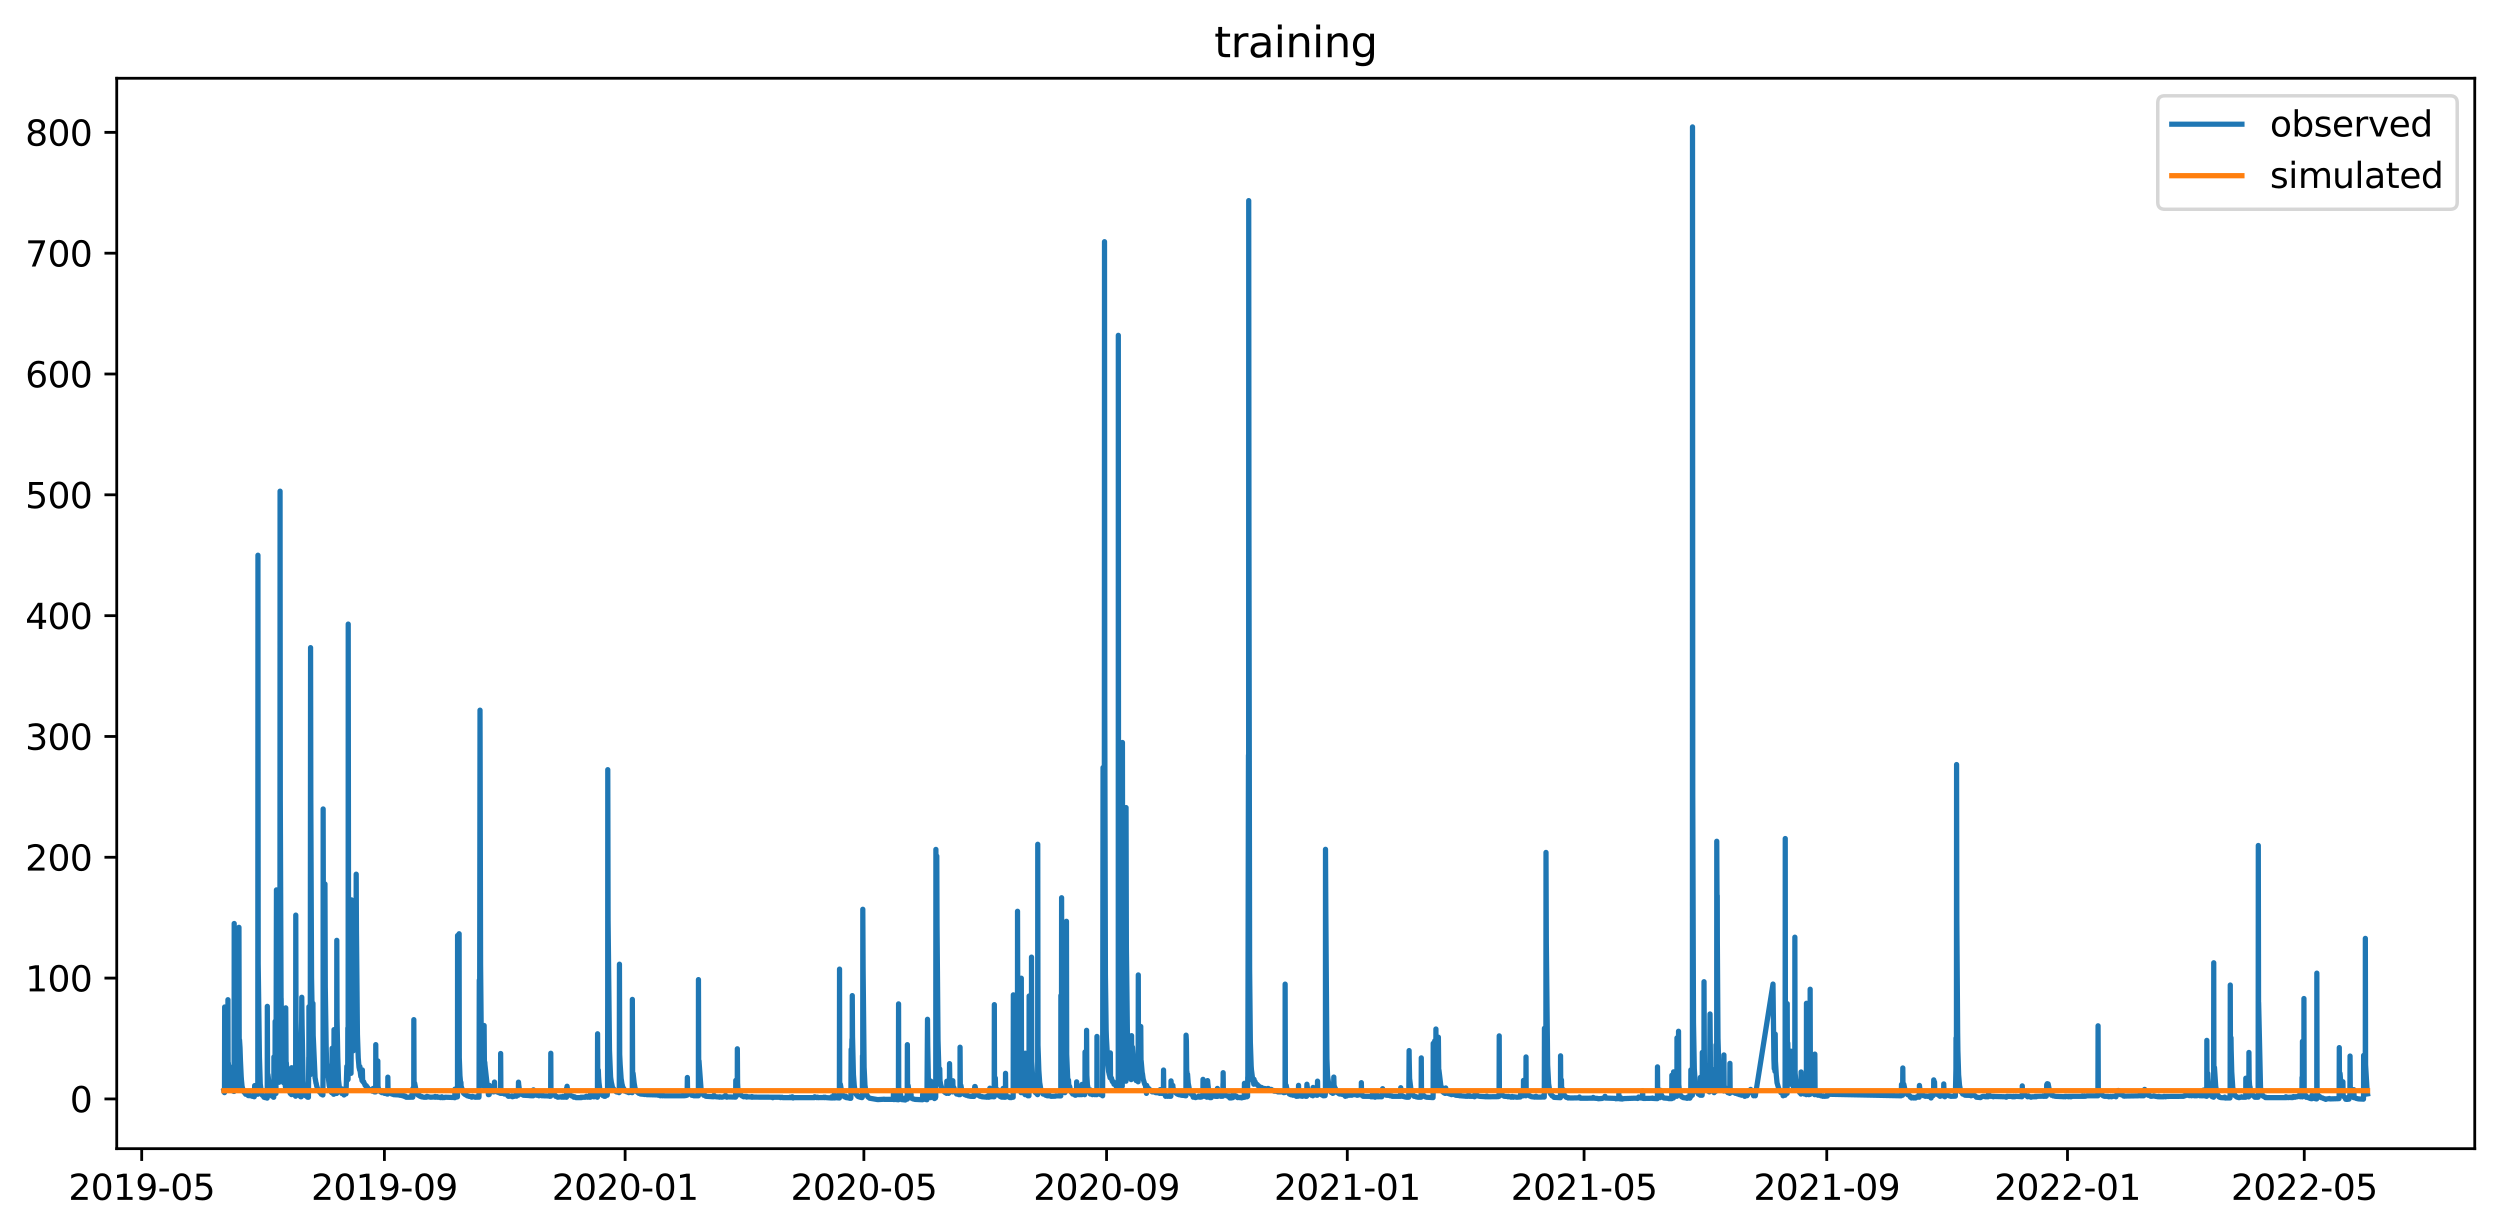 <?xml version="1.0" encoding="utf-8" standalone="no"?>
<!DOCTYPE svg PUBLIC "-//W3C//DTD SVG 1.1//EN"
  "http://www.w3.org/Graphics/SVG/1.1/DTD/svg11.dtd">
<svg xmlns:xlink="http://www.w3.org/1999/xlink" width="712.898pt" height="351.436pt" viewBox="0 0 712.898 351.436" xmlns="http://www.w3.org/2000/svg" version="1.1">
 <defs>
  <style type="text/css">*{stroke-linejoin: round; stroke-linecap: butt}</style>
 </defs>
 <g id="figure_1">
  <g id="patch_1">
   <path d="M 0 351.436 
L 712.898 351.436 
L 712.898 0 
L 0 0 
z
" style="fill: #ffffff"/>
  </g>
  <g id="axes_1">
   <g id="patch_2">
    <path d="M 33.288 327.558 
L 705.697 327.558 
L 705.697 22.318 
L 33.288 22.318 
z
" style="fill: #ffffff"/>
   </g>
   <g id="matplotlib.axis_1">
    <g id="xtick_1">
     <g id="line2d_1">
      <defs>
       <path id="m7f567d4acf" d="M 0 0 
L 0 3.5 
" style="stroke: #000000; stroke-width: 0.8"/>
      </defs>
      <g>
       <use xlink:href="#m7f567d4acf" x="40.407" y="327.558" style="stroke: #000000; stroke-width: 0.8"/>
      </g>
     </g>
     <g id="text_1">
      <!-- 2019-05 -->
      <g transform="translate(19.516 342.157) scale(0.1 -0.1)">
       <defs>
        <path id="DejaVuSans-32" d="M 1228 531 
L 3431 531 
L 3431 0 
L 469 0 
L 469 531 
Q 828 903 1448 1529 
Q 2069 2156 2228 2338 
Q 2531 2678 2651 2914 
Q 2772 3150 2772 3378 
Q 2772 3750 2511 3984 
Q 2250 4219 1831 4219 
Q 1534 4219 1204 4116 
Q 875 4013 500 3803 
L 500 4441 
Q 881 4594 1212 4672 
Q 1544 4750 1819 4750 
Q 2544 4750 2975 4387 
Q 3406 4025 3406 3419 
Q 3406 3131 3298 2873 
Q 3191 2616 2906 2266 
Q 2828 2175 2409 1742 
Q 1991 1309 1228 531 
z
" transform="scale(0.016)"/>
        <path id="DejaVuSans-30" d="M 2034 4250 
Q 1547 4250 1301 3770 
Q 1056 3291 1056 2328 
Q 1056 1369 1301 889 
Q 1547 409 2034 409 
Q 2525 409 2770 889 
Q 3016 1369 3016 2328 
Q 3016 3291 2770 3770 
Q 2525 4250 2034 4250 
z
M 2034 4750 
Q 2819 4750 3233 4129 
Q 3647 3509 3647 2328 
Q 3647 1150 3233 529 
Q 2819 -91 2034 -91 
Q 1250 -91 836 529 
Q 422 1150 422 2328 
Q 422 3509 836 4129 
Q 1250 4750 2034 4750 
z
" transform="scale(0.016)"/>
        <path id="DejaVuSans-31" d="M 794 531 
L 1825 531 
L 1825 4091 
L 703 3866 
L 703 4441 
L 1819 4666 
L 2450 4666 
L 2450 531 
L 3481 531 
L 3481 0 
L 794 0 
L 794 531 
z
" transform="scale(0.016)"/>
        <path id="DejaVuSans-39" d="M 703 97 
L 703 672 
Q 941 559 1184 500 
Q 1428 441 1663 441 
Q 2288 441 2617 861 
Q 2947 1281 2994 2138 
Q 2813 1869 2534 1725 
Q 2256 1581 1919 1581 
Q 1219 1581 811 2004 
Q 403 2428 403 3163 
Q 403 3881 828 4315 
Q 1253 4750 1959 4750 
Q 2769 4750 3195 4129 
Q 3622 3509 3622 2328 
Q 3622 1225 3098 567 
Q 2575 -91 1691 -91 
Q 1453 -91 1209 -44 
Q 966 3 703 97 
z
M 1959 2075 
Q 2384 2075 2632 2365 
Q 2881 2656 2881 3163 
Q 2881 3666 2632 3958 
Q 2384 4250 1959 4250 
Q 1534 4250 1286 3958 
Q 1038 3666 1038 3163 
Q 1038 2656 1286 2365 
Q 1534 2075 1959 2075 
z
" transform="scale(0.016)"/>
        <path id="DejaVuSans-2d" d="M 313 2009 
L 1997 2009 
L 1997 1497 
L 313 1497 
L 313 2009 
z
" transform="scale(0.016)"/>
        <path id="DejaVuSans-35" d="M 691 4666 
L 3169 4666 
L 3169 4134 
L 1269 4134 
L 1269 2991 
Q 1406 3038 1543 3061 
Q 1681 3084 1819 3084 
Q 2600 3084 3056 2656 
Q 3513 2228 3513 1497 
Q 3513 744 3044 326 
Q 2575 -91 1722 -91 
Q 1428 -91 1123 -41 
Q 819 9 494 109 
L 494 744 
Q 775 591 1075 516 
Q 1375 441 1709 441 
Q 2250 441 2565 725 
Q 2881 1009 2881 1497 
Q 2881 1984 2565 2268 
Q 2250 2553 1709 2553 
Q 1456 2553 1204 2497 
Q 953 2441 691 2322 
L 691 4666 
z
" transform="scale(0.016)"/>
       </defs>
       <use xlink:href="#DejaVuSans-32"/>
       <use xlink:href="#DejaVuSans-30" x="63.623"/>
       <use xlink:href="#DejaVuSans-31" x="127.246"/>
       <use xlink:href="#DejaVuSans-39" x="190.869"/>
       <use xlink:href="#DejaVuSans-2d" x="254.492"/>
       <use xlink:href="#DejaVuSans-30" x="290.576"/>
       <use xlink:href="#DejaVuSans-35" x="354.199"/>
      </g>
     </g>
    </g>
    <g id="xtick_2">
     <g id="line2d_2">
      <g>
       <use xlink:href="#m7f567d4acf" x="109.615" y="327.558" style="stroke: #000000; stroke-width: 0.8"/>
      </g>
     </g>
     <g id="text_2">
      <!-- 2019-09 -->
      <g transform="translate(88.723 342.157) scale(0.1 -0.1)">
       <use xlink:href="#DejaVuSans-32"/>
       <use xlink:href="#DejaVuSans-30" x="63.623"/>
       <use xlink:href="#DejaVuSans-31" x="127.246"/>
       <use xlink:href="#DejaVuSans-39" x="190.869"/>
       <use xlink:href="#DejaVuSans-2d" x="254.492"/>
       <use xlink:href="#DejaVuSans-30" x="290.576"/>
       <use xlink:href="#DejaVuSans-39" x="354.199"/>
      </g>
     </g>
    </g>
    <g id="xtick_3">
     <g id="line2d_3">
      <g>
       <use xlink:href="#m7f567d4acf" x="178.259" y="327.558" style="stroke: #000000; stroke-width: 0.8"/>
      </g>
     </g>
     <g id="text_3">
      <!-- 2020-01 -->
      <g transform="translate(157.367 342.157) scale(0.1 -0.1)">
       <use xlink:href="#DejaVuSans-32"/>
       <use xlink:href="#DejaVuSans-30" x="63.623"/>
       <use xlink:href="#DejaVuSans-32" x="127.246"/>
       <use xlink:href="#DejaVuSans-30" x="190.869"/>
       <use xlink:href="#DejaVuSans-2d" x="254.492"/>
       <use xlink:href="#DejaVuSans-30" x="290.576"/>
       <use xlink:href="#DejaVuSans-31" x="354.199"/>
      </g>
     </g>
    </g>
    <g id="xtick_4">
     <g id="line2d_4">
      <g>
       <use xlink:href="#m7f567d4acf" x="246.341" y="327.558" style="stroke: #000000; stroke-width: 0.8"/>
      </g>
     </g>
     <g id="text_4">
      <!-- 2020-05 -->
      <g transform="translate(225.449 342.157) scale(0.1 -0.1)">
       <use xlink:href="#DejaVuSans-32"/>
       <use xlink:href="#DejaVuSans-30" x="63.623"/>
       <use xlink:href="#DejaVuSans-32" x="127.246"/>
       <use xlink:href="#DejaVuSans-30" x="190.869"/>
       <use xlink:href="#DejaVuSans-2d" x="254.492"/>
       <use xlink:href="#DejaVuSans-30" x="290.576"/>
       <use xlink:href="#DejaVuSans-35" x="354.199"/>
      </g>
     </g>
    </g>
    <g id="xtick_5">
     <g id="line2d_5">
      <g>
       <use xlink:href="#m7f567d4acf" x="315.548" y="327.558" style="stroke: #000000; stroke-width: 0.8"/>
      </g>
     </g>
     <g id="text_5">
      <!-- 2020-09 -->
      <g transform="translate(294.656 342.157) scale(0.1 -0.1)">
       <use xlink:href="#DejaVuSans-32"/>
       <use xlink:href="#DejaVuSans-30" x="63.623"/>
       <use xlink:href="#DejaVuSans-32" x="127.246"/>
       <use xlink:href="#DejaVuSans-30" x="190.869"/>
       <use xlink:href="#DejaVuSans-2d" x="254.492"/>
       <use xlink:href="#DejaVuSans-30" x="290.576"/>
       <use xlink:href="#DejaVuSans-39" x="354.199"/>
      </g>
     </g>
    </g>
    <g id="xtick_6">
     <g id="line2d_6">
      <g>
       <use xlink:href="#m7f567d4acf" x="384.192" y="327.558" style="stroke: #000000; stroke-width: 0.8"/>
      </g>
     </g>
     <g id="text_6">
      <!-- 2021-01 -->
      <g transform="translate(363.301 342.157) scale(0.1 -0.1)">
       <use xlink:href="#DejaVuSans-32"/>
       <use xlink:href="#DejaVuSans-30" x="63.623"/>
       <use xlink:href="#DejaVuSans-32" x="127.246"/>
       <use xlink:href="#DejaVuSans-31" x="190.869"/>
       <use xlink:href="#DejaVuSans-2d" x="254.492"/>
       <use xlink:href="#DejaVuSans-30" x="290.576"/>
       <use xlink:href="#DejaVuSans-31" x="354.199"/>
      </g>
     </g>
    </g>
    <g id="xtick_7">
     <g id="line2d_7">
      <g>
       <use xlink:href="#m7f567d4acf" x="451.711" y="327.558" style="stroke: #000000; stroke-width: 0.8"/>
      </g>
     </g>
     <g id="text_7">
      <!-- 2021-05 -->
      <g transform="translate(430.82 342.157) scale(0.1 -0.1)">
       <use xlink:href="#DejaVuSans-32"/>
       <use xlink:href="#DejaVuSans-30" x="63.623"/>
       <use xlink:href="#DejaVuSans-32" x="127.246"/>
       <use xlink:href="#DejaVuSans-31" x="190.869"/>
       <use xlink:href="#DejaVuSans-2d" x="254.492"/>
       <use xlink:href="#DejaVuSans-30" x="290.576"/>
       <use xlink:href="#DejaVuSans-35" x="354.199"/>
      </g>
     </g>
    </g>
    <g id="xtick_8">
     <g id="line2d_8">
      <g>
       <use xlink:href="#m7f567d4acf" x="520.918" y="327.558" style="stroke: #000000; stroke-width: 0.8"/>
      </g>
     </g>
     <g id="text_8">
      <!-- 2021-09 -->
      <g transform="translate(500.027 342.157) scale(0.1 -0.1)">
       <use xlink:href="#DejaVuSans-32"/>
       <use xlink:href="#DejaVuSans-30" x="63.623"/>
       <use xlink:href="#DejaVuSans-32" x="127.246"/>
       <use xlink:href="#DejaVuSans-31" x="190.869"/>
       <use xlink:href="#DejaVuSans-2d" x="254.492"/>
       <use xlink:href="#DejaVuSans-30" x="290.576"/>
       <use xlink:href="#DejaVuSans-39" x="354.199"/>
      </g>
     </g>
    </g>
    <g id="xtick_9">
     <g id="line2d_9">
      <g>
       <use xlink:href="#m7f567d4acf" x="589.562" y="327.558" style="stroke: #000000; stroke-width: 0.8"/>
      </g>
     </g>
     <g id="text_9">
      <!-- 2022-01 -->
      <g transform="translate(568.671 342.157) scale(0.1 -0.1)">
       <use xlink:href="#DejaVuSans-32"/>
       <use xlink:href="#DejaVuSans-30" x="63.623"/>
       <use xlink:href="#DejaVuSans-32" x="127.246"/>
       <use xlink:href="#DejaVuSans-32" x="190.869"/>
       <use xlink:href="#DejaVuSans-2d" x="254.492"/>
       <use xlink:href="#DejaVuSans-30" x="290.576"/>
       <use xlink:href="#DejaVuSans-31" x="354.199"/>
      </g>
     </g>
    </g>
    <g id="xtick_10">
     <g id="line2d_10">
      <g>
       <use xlink:href="#m7f567d4acf" x="657.081" y="327.558" style="stroke: #000000; stroke-width: 0.8"/>
      </g>
     </g>
     <g id="text_10">
      <!-- 2022-05 -->
      <g transform="translate(636.19 342.157) scale(0.1 -0.1)">
       <use xlink:href="#DejaVuSans-32"/>
       <use xlink:href="#DejaVuSans-30" x="63.623"/>
       <use xlink:href="#DejaVuSans-32" x="127.246"/>
       <use xlink:href="#DejaVuSans-32" x="190.869"/>
       <use xlink:href="#DejaVuSans-2d" x="254.492"/>
       <use xlink:href="#DejaVuSans-30" x="290.576"/>
       <use xlink:href="#DejaVuSans-35" x="354.199"/>
      </g>
     </g>
    </g>
   </g>
   <g id="matplotlib.axis_2">
    <g id="ytick_1">
     <g id="line2d_11">
      <defs>
       <path id="ma7b5e7e5d2" d="M 0 0 
L -3.5 0 
" style="stroke: #000000; stroke-width: 0.8"/>
      </defs>
      <g>
       <use xlink:href="#ma7b5e7e5d2" x="33.288" y="313.367" style="stroke: #000000; stroke-width: 0.8"/>
      </g>
     </g>
     <g id="text_11">
      <!-- 0 -->
      <g transform="translate(19.925 317.166) scale(0.1 -0.1)">
       <use xlink:href="#DejaVuSans-30"/>
      </g>
     </g>
    </g>
    <g id="ytick_2">
     <g id="line2d_12">
      <g>
       <use xlink:href="#ma7b5e7e5d2" x="33.288" y="278.914" style="stroke: #000000; stroke-width: 0.8"/>
      </g>
     </g>
     <g id="text_12">
      <!-- 100 -->
      <g transform="translate(7.2 282.713) scale(0.1 -0.1)">
       <use xlink:href="#DejaVuSans-31"/>
       <use xlink:href="#DejaVuSans-30" x="63.623"/>
       <use xlink:href="#DejaVuSans-30" x="127.246"/>
      </g>
     </g>
    </g>
    <g id="ytick_3">
     <g id="line2d_13">
      <g>
       <use xlink:href="#ma7b5e7e5d2" x="33.288" y="244.462" style="stroke: #000000; stroke-width: 0.8"/>
      </g>
     </g>
     <g id="text_13">
      <!-- 200 -->
      <g transform="translate(7.2 248.261) scale(0.1 -0.1)">
       <use xlink:href="#DejaVuSans-32"/>
       <use xlink:href="#DejaVuSans-30" x="63.623"/>
       <use xlink:href="#DejaVuSans-30" x="127.246"/>
      </g>
     </g>
    </g>
    <g id="ytick_4">
     <g id="line2d_14">
      <g>
       <use xlink:href="#ma7b5e7e5d2" x="33.288" y="210.009" style="stroke: #000000; stroke-width: 0.8"/>
      </g>
     </g>
     <g id="text_14">
      <!-- 300 -->
      <g transform="translate(7.2 213.808) scale(0.1 -0.1)">
       <defs>
        <path id="DejaVuSans-33" d="M 2597 2516 
Q 3050 2419 3304 2112 
Q 3559 1806 3559 1356 
Q 3559 666 3084 287 
Q 2609 -91 1734 -91 
Q 1441 -91 1130 -33 
Q 819 25 488 141 
L 488 750 
Q 750 597 1062 519 
Q 1375 441 1716 441 
Q 2309 441 2620 675 
Q 2931 909 2931 1356 
Q 2931 1769 2642 2001 
Q 2353 2234 1838 2234 
L 1294 2234 
L 1294 2753 
L 1863 2753 
Q 2328 2753 2575 2939 
Q 2822 3125 2822 3475 
Q 2822 3834 2567 4026 
Q 2313 4219 1838 4219 
Q 1578 4219 1281 4162 
Q 984 4106 628 3988 
L 628 4550 
Q 988 4650 1302 4700 
Q 1616 4750 1894 4750 
Q 2613 4750 3031 4423 
Q 3450 4097 3450 3541 
Q 3450 3153 3228 2886 
Q 3006 2619 2597 2516 
z
" transform="scale(0.016)"/>
       </defs>
       <use xlink:href="#DejaVuSans-33"/>
       <use xlink:href="#DejaVuSans-30" x="63.623"/>
       <use xlink:href="#DejaVuSans-30" x="127.246"/>
      </g>
     </g>
    </g>
    <g id="ytick_5">
     <g id="line2d_15">
      <g>
       <use xlink:href="#ma7b5e7e5d2" x="33.288" y="175.557" style="stroke: #000000; stroke-width: 0.8"/>
      </g>
     </g>
     <g id="text_15">
      <!-- 400 -->
      <g transform="translate(7.2 179.356) scale(0.1 -0.1)">
       <defs>
        <path id="DejaVuSans-34" d="M 2419 4116 
L 825 1625 
L 2419 1625 
L 2419 4116 
z
M 2253 4666 
L 3047 4666 
L 3047 1625 
L 3713 1625 
L 3713 1100 
L 3047 1100 
L 3047 0 
L 2419 0 
L 2419 1100 
L 313 1100 
L 313 1709 
L 2253 4666 
z
" transform="scale(0.016)"/>
       </defs>
       <use xlink:href="#DejaVuSans-34"/>
       <use xlink:href="#DejaVuSans-30" x="63.623"/>
       <use xlink:href="#DejaVuSans-30" x="127.246"/>
      </g>
     </g>
    </g>
    <g id="ytick_6">
     <g id="line2d_16">
      <g>
       <use xlink:href="#ma7b5e7e5d2" x="33.288" y="141.104" style="stroke: #000000; stroke-width: 0.8"/>
      </g>
     </g>
     <g id="text_16">
      <!-- 500 -->
      <g transform="translate(7.2 144.903) scale(0.1 -0.1)">
       <use xlink:href="#DejaVuSans-35"/>
       <use xlink:href="#DejaVuSans-30" x="63.623"/>
       <use xlink:href="#DejaVuSans-30" x="127.246"/>
      </g>
     </g>
    </g>
    <g id="ytick_7">
     <g id="line2d_17">
      <g>
       <use xlink:href="#ma7b5e7e5d2" x="33.288" y="106.652" style="stroke: #000000; stroke-width: 0.8"/>
      </g>
     </g>
     <g id="text_17">
      <!-- 600 -->
      <g transform="translate(7.2 110.451) scale(0.1 -0.1)">
       <defs>
        <path id="DejaVuSans-36" d="M 2113 2584 
Q 1688 2584 1439 2293 
Q 1191 2003 1191 1497 
Q 1191 994 1439 701 
Q 1688 409 2113 409 
Q 2538 409 2786 701 
Q 3034 994 3034 1497 
Q 3034 2003 2786 2293 
Q 2538 2584 2113 2584 
z
M 3366 4563 
L 3366 3988 
Q 3128 4100 2886 4159 
Q 2644 4219 2406 4219 
Q 1781 4219 1451 3797 
Q 1122 3375 1075 2522 
Q 1259 2794 1537 2939 
Q 1816 3084 2150 3084 
Q 2853 3084 3261 2657 
Q 3669 2231 3669 1497 
Q 3669 778 3244 343 
Q 2819 -91 2113 -91 
Q 1303 -91 875 529 
Q 447 1150 447 2328 
Q 447 3434 972 4092 
Q 1497 4750 2381 4750 
Q 2619 4750 2861 4703 
Q 3103 4656 3366 4563 
z
" transform="scale(0.016)"/>
       </defs>
       <use xlink:href="#DejaVuSans-36"/>
       <use xlink:href="#DejaVuSans-30" x="63.623"/>
       <use xlink:href="#DejaVuSans-30" x="127.246"/>
      </g>
     </g>
    </g>
    <g id="ytick_8">
     <g id="line2d_18">
      <g>
       <use xlink:href="#ma7b5e7e5d2" x="33.288" y="72.199" style="stroke: #000000; stroke-width: 0.8"/>
      </g>
     </g>
     <g id="text_18">
      <!-- 700 -->
      <g transform="translate(7.2 75.998) scale(0.1 -0.1)">
       <defs>
        <path id="DejaVuSans-37" d="M 525 4666 
L 3525 4666 
L 3525 4397 
L 1831 0 
L 1172 0 
L 2766 4134 
L 525 4134 
L 525 4666 
z
" transform="scale(0.016)"/>
       </defs>
       <use xlink:href="#DejaVuSans-37"/>
       <use xlink:href="#DejaVuSans-30" x="63.623"/>
       <use xlink:href="#DejaVuSans-30" x="127.246"/>
      </g>
     </g>
    </g>
    <g id="ytick_9">
     <g id="line2d_19">
      <g>
       <use xlink:href="#ma7b5e7e5d2" x="33.288" y="37.746" style="stroke: #000000; stroke-width: 0.8"/>
      </g>
     </g>
     <g id="text_19">
      <!-- 800 -->
      <g transform="translate(7.2 41.546) scale(0.1 -0.1)">
       <defs>
        <path id="DejaVuSans-38" d="M 2034 2216 
Q 1584 2216 1326 1975 
Q 1069 1734 1069 1313 
Q 1069 891 1326 650 
Q 1584 409 2034 409 
Q 2484 409 2743 651 
Q 3003 894 3003 1313 
Q 3003 1734 2745 1975 
Q 2488 2216 2034 2216 
z
M 1403 2484 
Q 997 2584 770 2862 
Q 544 3141 544 3541 
Q 544 4100 942 4425 
Q 1341 4750 2034 4750 
Q 2731 4750 3128 4425 
Q 3525 4100 3525 3541 
Q 3525 3141 3298 2862 
Q 3072 2584 2669 2484 
Q 3125 2378 3379 2068 
Q 3634 1759 3634 1313 
Q 3634 634 3220 271 
Q 2806 -91 2034 -91 
Q 1263 -91 848 271 
Q 434 634 434 1313 
Q 434 1759 690 2068 
Q 947 2378 1403 2484 
z
M 1172 3481 
Q 1172 3119 1398 2916 
Q 1625 2713 2034 2713 
Q 2441 2713 2670 2916 
Q 2900 3119 2900 3481 
Q 2900 3844 2670 4047 
Q 2441 4250 2034 4250 
Q 1625 4250 1398 4047 
Q 1172 3844 1172 3481 
z
" transform="scale(0.016)"/>
       </defs>
       <use xlink:href="#DejaVuSans-38"/>
       <use xlink:href="#DejaVuSans-30" x="63.623"/>
       <use xlink:href="#DejaVuSans-30" x="127.246"/>
      </g>
     </g>
    </g>
   </g>
   <g id="line2d_20">
    <path d="M 63.852 311.027 
L 64.016 311.572 
L 64.063 287.153 
L 64.18 298.083 
L 64.25 297.946 
L 64.274 298.015 
L 64.414 300.633 
L 64.672 306.593 
L 64.93 309.66 
L 64.953 309.074 
L 65 285.078 
L 65.047 304.337 
L 65.118 303.148 
L 65.188 308.867 
L 65.235 308.867 
L 65.375 309.66 
L 65.422 309.66 
L 65.586 310.458 
L 65.633 305.026 
L 65.704 308.747 
L 65.774 309.281 
L 65.821 304.337 
L 65.868 309.177 
L 66.102 310.397 
L 66.149 310.397 
L 66.313 311.027 
L 66.524 311.027 
L 66.548 310.876 
L 66.618 311.027 
L 66.688 311.027 
L 66.712 311.239 
L 66.759 305.542 
L 66.782 263.347 
L 66.852 296.395 
L 66.923 294.776 
L 66.97 295.594 
L 67.274 302.795 
L 67.485 306.869 
L 67.603 307.937 
L 67.65 304.888 
L 67.696 308.273 
L 67.861 309.66 
L 67.884 309.66 
L 68.025 310.397 
L 68.118 300.332 
L 68.142 264.441 
L 68.212 296.809 
L 68.283 296.464 
L 68.306 296.602 
L 68.447 298.807 
L 68.564 302.433 
L 68.775 306.869 
L 68.845 307.937 
L 69.056 310.039 
L 69.103 310.039 
L 69.267 310.724 
L 69.338 310.724 
L 69.502 311.31 
L 69.549 311.31 
L 69.689 311.572 
L 69.9 311.572 
L 70.041 312.037 
L 70.51 312.037 
L 70.627 312.24 
L 70.674 312.24 
L 70.791 312.43 
L 71.049 312.43 
L 71.096 312.24 
L 71.143 312.43 
L 71.752 312.472 
L 71.893 312.598 
L 72.362 312.676 
L 72.479 312.753 
L 72.502 312.753 
L 72.526 312.637 
L 72.62 309.565 
L 72.643 310.389 
L 72.737 311.027 
L 72.76 310.724 
L 72.878 310.724 
L 73.018 311.31 
L 73.276 311.375 
L 73.464 312.037 
L 73.511 312.037 
L 73.557 158.327 
L 73.628 274.776 
L 73.979 301.486 
L 74.214 309.074 
L 74.495 311.31 
L 74.542 311.31 
L 74.73 312.24 
L 74.847 312.335 
L 74.964 312.43 
L 74.988 312.43 
L 75.128 312.637 
L 75.292 312.895 
L 75.621 312.99 
L 75.761 313.022 
L 76.136 313.051 
L 76.183 313.136 
L 76.207 311.317 
L 76.23 286.973 
L 76.3 308.385 
L 76.418 306.455 
L 76.465 306.869 
L 76.887 310.724 
L 76.91 310.724 
L 77.098 311.31 
L 77.144 311.31 
L 77.473 312.514 
L 77.637 312.598 
L 77.824 312.676 
L 77.988 312.895 
L 78.059 312.895 
L 78.082 312.461 
L 78.106 301.391 
L 78.176 311.31 
L 78.387 311.31 
L 78.41 311.572 
L 78.457 291.253 
L 78.528 310.033 
L 78.692 311.813 
L 78.832 253.76 
L 78.879 274.552 
L 78.903 270.47 
L 78.95 275.465 
L 79.325 301.718 
L 79.536 307.808 
L 79.583 308.626 
L 79.606 308.368 
L 79.629 294.888 
L 79.723 303.269 
L 79.794 307.808 
L 79.817 303.346 
L 79.864 140.067 
L 79.934 228.438 
L 80.145 284.716 
L 80.169 284.716 
L 80.38 298.04 
L 80.849 308.747 
L 80.872 308.626 
L 80.895 307.937 
L 80.989 308.385 
L 81.013 308.385 
L 81.083 308.867 
L 81.106 308.23 
L 81.13 297.127 
L 81.2 308.385 
L 81.411 310.039 
L 81.482 287.403 
L 81.575 303.045 
L 81.646 303.045 
L 82.091 309.66 
L 82.161 309.66 
L 82.326 310.642 
L 82.771 311.813 
L 82.912 311.813 
L 83.076 312.088 
L 83.123 312.138 
L 83.146 311.244 
L 83.17 304.466 
L 83.216 311.31 
L 83.24 311.31 
L 83.474 311.31 
L 83.662 311.981 
L 83.803 312.037 
L 83.873 312.037 
L 83.99 312.24 
L 84.037 312.24 
L 84.154 312.43 
L 84.225 312.472 
L 84.295 312.598 
L 84.342 260.952 
L 84.412 290.848 
L 84.506 295.207 
L 84.834 309.074 
L 85.022 310.724 
L 85.256 312.037 
L 85.303 312.138 
L 85.444 312.472 
L 85.467 312.43 
L 85.514 312.335 
L 85.537 312.287 
L 85.561 312.43 
L 85.584 312.43 
L 85.748 312.753 
L 85.889 312.753 
L 86.053 284.38 
L 86.147 292.321 
L 86.428 308.161 
L 86.592 310.128 
L 86.827 311.572 
L 87.085 312.43 
L 87.108 312.382 
L 87.202 312.43 
L 87.319 312.514 
L 87.436 312.598 
L 87.483 312.598 
L 87.6 312.753 
L 87.671 312.859 
L 87.811 312.895 
L 87.952 312.895 
L 88.046 301.518 
L 88.069 304.242 
L 88.093 287.076 
L 88.187 296.869 
L 88.21 295.448 
L 88.28 296.998 
L 88.468 306.455 
L 88.562 184.683 
L 88.632 227.663 
L 88.843 278.842 
L 89.195 299.539 
L 89.242 286.12 
L 89.312 295.327 
L 89.382 296.774 
L 89.851 307.42 
L 89.875 307.42 
L 90.109 308.867 
L 90.156 308.867 
L 90.297 309.66 
L 90.343 309.754 
L 90.531 310.397 
L 90.601 310.479 
L 90.719 310.724 
L 90.789 310.724 
L 90.906 311.027 
L 90.93 311.027 
L 91.07 311.31 
L 91.281 311.572 
L 91.375 311.572 
L 91.492 311.813 
L 91.516 311.813 
L 91.633 312.037 
L 91.891 312.037 
L 92.031 312.24 
L 92.078 312.24 
L 92.125 305.568 
L 92.149 230.686 
L 92.242 272.365 
L 92.618 302.829 
L 92.641 302.812 
L 92.664 252.081 
L 92.758 281.348 
L 93.016 298.893 
L 93.251 306.731 
L 93.297 303.699 
L 93.368 305.362 
L 93.438 304.767 
L 93.462 305.56 
L 93.485 305.56 
L 93.696 307.937 
L 93.883 309.66 
L 93.93 309.754 
L 94.094 310.397 
L 94.141 310.479 
L 94.282 311.027 
L 94.305 311.027 
L 94.423 311.31 
L 94.446 311.31 
L 94.563 311.572 
L 94.681 311.506 
L 94.704 298.919 
L 94.774 311.31 
L 94.798 311.31 
L 94.915 311.572 
L 94.962 311.632 
L 95.126 312.037 
L 95.196 312.037 
L 95.243 293.605 
L 95.29 309.66 
L 95.314 309.66 
L 95.407 309.281 
L 95.595 310.397 
L 95.642 310.479 
L 95.782 311.027 
L 95.806 311.027 
L 95.993 311.813 
L 96.04 268.144 
L 96.111 290.332 
L 96.322 301.486 
L 96.533 308.049 
L 96.767 310.039 
L 96.791 310.039 
L 97.048 311.31 
L 97.072 311.169 
L 97.142 311.31 
L 97.213 311.375 
L 97.47 311.813 
L 97.517 311.813 
L 97.564 310.523 
L 97.611 311.37 
L 97.752 311.813 
L 97.775 311.813 
L 97.916 312.037 
L 98.057 312.138 
L 98.103 312.24 
L 98.127 312.189 
L 98.244 312.037 
L 98.268 312.037 
L 98.408 311.813 
L 98.643 311.813 
L 98.666 311.925 
L 98.901 304.078 
L 98.947 306.076 
L 99.135 307.937 
L 99.182 293.157 
L 99.229 306.679 
L 99.252 307.808 
L 99.276 301.253 
L 99.299 177.965 
L 99.393 266.077 
L 99.651 296.24 
L 99.956 304.905 
L 100.096 306.076 
L 100.12 303.01 
L 100.237 256.603 
L 100.284 258.842 
L 100.565 291.434 
L 100.753 299.634 
L 100.776 293.036 
L 100.846 299.479 
L 100.893 298.859 
L 101.034 269.006 
L 101.128 274.604 
L 101.409 294.543 
L 101.479 294.526 
L 101.573 249.281 
L 101.644 265.216 
L 101.925 295 
L 102.159 301.684 
L 102.37 304.276 
L 102.558 305.146 
L 102.581 305.146 
L 102.628 304.147 
L 102.675 305.267 
L 102.886 306.972 
L 103.05 306.972 
L 103.238 308.144 
L 103.261 308.144 
L 103.285 307.765 
L 103.308 307.954 
L 103.331 305.112 
L 103.402 308.049 
L 103.519 308.488 
L 103.707 308.488 
L 103.824 308.867 
L 103.847 308.867 
L 103.988 309.177 
L 104.011 309.177 
L 104.129 309.522 
L 104.34 309.599 
L 104.41 309.832 
L 104.433 309.599 
L 104.457 309.599 
L 104.597 310.107 
L 104.832 310.107 
L 104.973 310.386 
L 105.066 310.453 
L 105.184 310.652 
L 105.535 310.715 
L 105.723 310.903 
L 106.051 310.903 
L 106.192 311.141 
L 106.379 311.141 
L 106.403 310.376 
L 106.473 311.141 
L 106.543 311.141 
L 106.567 310.963 
L 106.637 311.141 
L 106.778 311.368 
L 107.106 311.368 
L 107.129 310.153 
L 107.153 297.885 
L 107.223 309.1 
L 107.551 309.832 
L 107.575 309.832 
L 107.692 310.177 
L 107.739 302.528 
L 107.786 309.754 
L 107.95 310.652 
L 108.02 310.652 
L 108.138 310.903 
L 108.208 310.903 
L 108.349 311.141 
L 108.372 311.141 
L 108.513 311.368 
L 108.771 311.475 
L 108.888 311.582 
L 109.052 311.582 
L 109.099 311.141 
L 109.146 311.368 
L 109.286 311.582 
L 109.497 311.633 
L 109.544 311.582 
L 109.638 311.785 
L 109.661 311.785 
L 109.708 311.582 
L 109.755 311.785 
L 110.247 311.833 
L 110.388 311.975 
L 110.576 311.975 
L 110.599 307.163 
L 110.669 311.312 
L 110.693 311.529 
L 110.787 311.368 
L 111.021 311.422 
L 111.138 311.582 
L 111.209 311.684 
L 111.373 311.785 
L 111.607 311.833 
L 111.678 311.785 
L 111.724 311.975 
L 112.146 312.064 
L 112.264 312.154 
L 113.858 312.237 
L 113.975 312.319 
L 114.725 312.358 
L 114.796 312.474 
L 114.819 312.358 
L 114.936 312.319 
L 115.077 312.474 
L 115.1 312.436 
L 115.147 312.548 
L 115.241 312.622 
L 115.382 312.474 
L 115.593 312.548 
L 115.804 312.881 
L 117.07 312.881 
L 117.187 312.757 
L 117.328 312.788 
L 117.375 312.881 
L 117.398 312.788 
L 117.445 312.106 
L 117.492 312.723 
L 117.703 312.881 
L 117.773 310.317 
L 117.843 310.778 
L 117.961 311.368 
L 117.984 310.428 
L 118.007 290.762 
L 118.078 309.436 
L 118.218 308.867 
L 118.242 308.867 
L 118.758 311.582 
L 118.828 311.684 
L 119.039 312.109 
L 119.273 312.319 
L 119.461 312.319 
L 119.555 312.474 
L 119.578 312.436 
L 119.602 312.319 
L 119.649 312.474 
L 119.789 312.622 
L 120.211 312.656 
L 120.258 312.788 
L 120.328 312.757 
L 120.704 312.85 
L 120.844 312.881 
L 121.618 312.881 
L 121.759 312.622 
L 122.016 312.723 
L 122.157 312.757 
L 122.626 312.85 
L 122.767 312.881 
L 123.822 312.819 
L 123.939 312.757 
L 124.033 312.881 
L 124.056 312.819 
L 124.08 312.656 
L 124.126 312.881 
L 124.15 312.881 
L 124.642 312.819 
L 124.666 312.723 
L 124.689 312.881 
L 124.736 312.881 
L 125.486 312.881 
L 125.603 312.998 
L 125.791 312.91 
L 125.861 312.881 
L 125.885 312.969 
L 125.978 312.881 
L 126.002 312.757 
L 126.049 312.91 
L 126.166 312.998 
L 126.822 312.969 
L 126.94 312.881 
L 129.636 312.969 
L 129.683 313.024 
L 129.73 310.575 
L 129.8 312.754 
L 129.941 312.881 
L 130.433 312.785 
L 130.456 312.723 
L 130.48 266.763 
L 130.55 305.146 
L 130.644 305.146 
L 130.785 307.067 
L 130.878 308.402 
L 130.902 281.951 
L 130.925 266.267 
L 130.972 301.675 
L 131.16 306.748 
L 131.394 309.349 
L 131.418 309.1 
L 131.441 308.669 
L 131.488 309.754 
L 132.215 311.785 
L 132.332 311.833 
L 132.449 311.975 
L 132.519 312.02 
L 132.66 312.154 
L 132.941 312.237 
L 133.082 312.358 
L 133.106 312.358 
L 133.223 312.474 
L 133.574 312.511 
L 133.692 312.622 
L 134.207 312.69 
L 134.348 312.757 
L 134.489 312.85 
L 134.512 312.881 
L 134.536 312.757 
L 134.7 312.69 
L 134.723 312.622 
L 134.747 312.757 
L 134.793 312.757 
L 135.356 312.788 
L 135.473 312.881 
L 135.802 312.881 
L 135.919 312.757 
L 135.989 312.819 
L 136.13 312.881 
L 136.317 312.85 
L 136.435 312.757 
L 136.528 312.788 
L 136.575 312.881 
L 136.599 312.58 
L 136.669 279.496 
L 136.716 307.928 
L 136.763 298.928 
L 136.88 202.512 
L 136.903 210.436 
L 137.044 274.949 
L 137.279 300.185 
L 137.513 306.188 
L 137.724 308.488 
L 137.771 308.488 
L 137.958 309.522 
L 138.029 309.832 
L 138.052 292.433 
L 138.146 304.905 
L 138.24 302.941 
L 138.287 303.63 
L 138.896 309.177 
L 138.967 309.177 
L 139.271 312.154 
L 139.389 312.154 
L 139.506 312.109 
L 139.6 309.522 
L 139.646 309.832 
L 139.67 309.832 
L 139.951 310.903 
L 139.975 310.903 
L 139.998 310.652 
L 140.068 310.903 
L 140.326 310.963 
L 140.467 311.312 
L 140.537 311.022 
L 140.584 311.198 
L 140.701 311.368 
L 140.983 311.312 
L 141.006 308.557 
L 141.077 311.141 
L 141.498 311.198 
L 141.686 311.368 
L 142.085 311.475 
L 142.202 311.582 
L 142.6 311.684 
L 142.718 311.785 
L 142.741 311.681 
L 142.764 300.418 
L 142.835 311.368 
L 143.022 311.785 
L 143.679 311.785 
L 143.819 311.975 
L 143.866 311.927 
L 143.89 311.785 
L 143.937 311.975 
L 143.96 311.975 
L 144.195 311.88 
L 144.218 311.833 
L 144.265 311.975 
L 144.64 311.975 
L 144.804 312.474 
L 144.851 312.474 
L 144.968 312.622 
L 145.906 312.548 
L 145.976 312.474 
L 146 312.511 
L 146.14 312.757 
L 146.351 312.622 
L 146.656 312.622 
L 146.727 312.474 
L 146.773 312.548 
L 146.938 312.319 
L 147.031 312.474 
L 147.055 312.358 
L 147.125 312.319 
L 147.266 312.585 
L 147.289 312.585 
L 147.336 312.195 
L 147.406 312.319 
L 147.782 312.319 
L 147.805 312.04 
L 147.852 308.583 
L 147.922 309.349 
L 148.133 310.903 
L 148.18 310.903 
L 148.415 311.582 
L 148.461 311.684 
L 148.626 311.975 
L 148.672 311.927 
L 148.696 311.785 
L 148.743 311.975 
L 148.766 311.975 
L 148.813 312.064 
L 148.93 312.154 
L 149.141 312.154 
L 149.258 312.319 
L 150.853 312.397 
L 150.9 312.319 
L 150.993 312.436 
L 151.837 312.474 
L 151.955 312.319 
L 152.001 312.319 
L 152.048 312.474 
L 152.072 312.358 
L 152.119 310.774 
L 152.189 311.975 
L 152.306 312.064 
L 152.423 312.154 
L 152.822 312.237 
L 152.986 312.319 
L 153.549 312.319 
L 153.666 312.474 
L 153.713 312.474 
L 153.807 312.154 
L 153.83 312.319 
L 154.44 312.397 
L 154.557 312.474 
L 154.627 312.436 
L 154.744 312.319 
L 154.815 312.319 
L 154.932 312.474 
L 156.667 312.511 
L 156.784 312.622 
L 157.018 312.585 
L 157.065 300.349 
L 157.112 311.016 
L 157.229 311.368 
L 157.417 311.422 
L 157.534 311.582 
L 157.605 311.684 
L 157.722 311.785 
L 157.792 311.785 
L 157.933 311.975 
L 158.073 311.975 
L 158.238 312.319 
L 158.308 312.319 
L 158.449 312.622 
L 158.706 312.656 
L 158.824 312.757 
L 158.917 312.757 
L 159.035 312.881 
L 159.808 312.788 
L 159.949 312.757 
L 160.113 312.85 
L 160.254 312.881 
L 160.394 312.788 
L 160.535 312.622 
L 160.559 312.723 
L 160.793 312.881 
L 161.027 312.819 
L 161.168 312.757 
L 161.285 312.85 
L 161.426 312.881 
L 161.543 312.881 
L 161.59 310.22 
L 161.637 312.473 
L 161.66 312.622 
L 161.707 309.754 
L 161.801 310.386 
L 161.989 311.368 
L 162.059 311.475 
L 162.27 311.975 
L 162.364 312.064 
L 162.481 312.154 
L 162.504 312.154 
L 162.622 312.319 
L 162.809 312.397 
L 162.926 312.474 
L 163.208 312.585 
L 163.348 312.622 
L 163.466 312.69 
L 163.63 312.881 
L 163.841 312.757 
L 164.005 312.85 
L 164.239 312.998 
L 165.622 312.998 
L 165.693 312.881 
L 165.74 312.969 
L 165.81 312.998 
L 165.833 312.91 
L 165.998 312.881 
L 166.959 312.881 
L 167.099 312.656 
L 167.264 312.585 
L 167.568 312.881 
L 167.779 312.757 
L 167.967 312.757 
L 168.084 312.881 
L 168.365 312.881 
L 168.412 311.785 
L 168.506 312.585 
L 168.623 312.757 
L 168.928 311.582 
L 168.998 311.582 
L 169.28 312.757 
L 170.124 312.69 
L 170.194 312.231 
L 170.218 312.51 
L 170.358 312.881 
L 170.405 294.793 
L 170.475 310.84 
L 170.522 311.312 
L 170.546 310.9 
L 170.593 307.653 
L 170.616 305.146 
L 170.686 306.972 
L 170.804 308.678 
L 171.062 310.84 
L 171.273 311.582 
L 171.296 311.472 
L 171.319 311.079 
L 171.366 311.681 
L 171.39 311.63 
L 171.601 312.154 
L 171.648 312.154 
L 171.788 312.319 
L 171.952 312.436 
L 171.999 312.319 
L 172.046 312.474 
L 172.163 312.474 
L 172.281 312.585 
L 172.328 312.622 
L 172.351 312.474 
L 172.421 312.585 
L 172.562 312.622 
L 172.609 312.585 
L 172.656 311.785 
L 172.726 312.319 
L 172.773 312.278 
L 172.82 311.684 
L 172.867 312.319 
L 173.148 312.319 
L 173.242 311.41 
L 173.289 286.568 
L 173.312 219.48 
L 173.406 262.546 
L 173.804 299.617 
L 174.109 306.972 
L 174.156 307.455 
L 174.367 308.867 
L 174.391 308.867 
L 174.719 310.386 
L 174.883 310.386 
L 175.047 310.84 
L 175.188 310.903 
L 175.211 310.903 
L 175.235 310.778 
L 175.305 310.84 
L 175.516 311.141 
L 175.633 311.141 
L 175.774 311.368 
L 176.477 311.475 
L 176.524 311.582 
L 176.594 311.529 
L 176.641 274.949 
L 176.712 300.719 
L 176.852 303.63 
L 177.134 307.765 
L 177.157 307.765 
L 177.368 309.177 
L 177.415 309.263 
L 177.602 310.107 
L 177.673 310.107 
L 177.79 310.386 
L 177.837 310.386 
L 177.978 310.652 
L 178.001 310.652 
L 178.189 311.141 
L 178.212 311.082 
L 178.306 311.141 
L 178.54 311.198 
L 178.728 311.368 
L 179.173 311.422 
L 179.29 311.582 
L 179.337 311.529 
L 179.455 311.368 
L 179.853 311.422 
L 179.97 311.529 
L 180.017 311.368 
L 180.088 311.475 
L 180.252 311.582 
L 180.275 311.582 
L 180.299 311.365 
L 180.322 284.992 
L 180.392 305.456 
L 180.416 306.24 
L 180.51 306.076 
L 180.533 306.076 
L 180.838 308.867 
L 181.096 310.386 
L 181.142 310.386 
L 181.283 310.778 
L 181.447 311.141 
L 181.518 311.141 
L 181.658 311.368 
L 181.799 311.475 
L 181.916 311.582 
L 182.057 311.582 
L 182.174 311.785 
L 182.197 311.582 
L 182.268 311.785 
L 182.549 311.88 
L 182.666 311.975 
L 183.745 312.064 
L 183.768 312.109 
L 183.792 311.975 
L 183.815 312.02 
L 183.885 312.064 
L 183.956 311.975 
L 184.261 312.02 
L 184.401 312.154 
L 187.637 312.237 
L 187.683 312.317 
L 187.73 312.237 
L 187.754 312.154 
L 187.801 312.319 
L 187.824 312.237 
L 187.941 312.319 
L 188.199 312.319 
L 188.293 312.474 
L 188.316 312.436 
L 188.457 312.319 
L 188.762 312.397 
L 188.879 312.474 
L 188.996 312.474 
L 189.113 312.319 
L 189.278 312.397 
L 189.442 312.474 
L 194.576 312.474 
L 194.693 312.319 
L 194.834 312.397 
L 194.951 312.474 
L 195.654 312.397 
L 195.772 312.319 
L 195.912 312.319 
L 195.936 311.84 
L 196.006 307.256 
L 196.053 310.167 
L 196.194 311.368 
L 196.334 311.475 
L 196.498 311.582 
L 196.545 311.582 
L 196.709 311.975 
L 197.061 311.975 
L 197.225 312.319 
L 197.741 312.397 
L 197.858 312.474 
L 199.148 312.474 
L 199.171 279.341 
L 199.241 304.406 
L 199.265 304.276 
L 199.335 302.528 
L 199.382 303.355 
L 199.898 310.386 
L 200.109 311.529 
L 200.414 311.975 
L 200.484 311.975 
L 200.648 312.319 
L 201.023 312.319 
L 201.164 312.548 
L 201.328 312.622 
L 202.969 312.723 
L 203.11 312.757 
L 203.344 312.656 
L 203.391 312.622 
L 203.414 312.656 
L 203.508 312.757 
L 203.532 312.723 
L 203.579 312.319 
L 203.649 312.622 
L 204.024 312.69 
L 204.165 312.757 
L 205.149 312.819 
L 205.173 312.881 
L 205.196 312.757 
L 205.243 312.757 
L 205.688 312.85 
L 205.829 312.881 
L 206.134 312.819 
L 206.275 312.757 
L 206.814 312.69 
L 206.884 312.319 
L 206.908 312.51 
L 207.025 312.757 
L 207.236 312.723 
L 207.259 312.881 
L 207.353 312.788 
L 209.768 312.85 
L 209.815 308.083 
L 209.885 311.782 
L 210.026 312.319 
L 210.213 312.319 
L 210.237 310.852 
L 210.26 299.074 
L 210.33 308.85 
L 210.471 311.368 
L 210.588 311.422 
L 210.752 311.785 
L 210.893 311.975 
L 210.917 311.975 
L 211.034 312.154 
L 211.245 312.195 
L 211.362 312.319 
L 211.385 312.319 
L 211.503 312.474 
L 211.69 312.548 
L 211.807 312.622 
L 211.925 312.656 
L 212.042 312.757 
L 212.393 312.723 
L 212.417 312.622 
L 212.511 312.656 
L 212.651 312.622 
L 212.745 312.656 
L 212.815 312.757 
L 212.839 312.69 
L 212.886 312.622 
L 212.909 312.85 
L 213.003 312.757 
L 214.269 312.819 
L 214.363 312.881 
L 214.386 312.687 
L 214.457 312.881 
L 214.527 312.881 
L 214.621 312.757 
L 214.644 312.85 
L 220.341 312.881 
L 220.364 313.02 
L 220.435 312.881 
L 222.451 312.881 
L 222.568 312.998 
L 222.967 312.91 
L 222.99 312.881 
L 223.061 312.939 
L 223.201 312.998 
L 225.288 312.998 
L 225.311 312.881 
L 225.382 312.998 
L 225.85 312.991 
L 225.921 312.757 
L 225.968 312.969 
L 226.155 313.101 
L 226.272 312.998 
L 232.251 312.998 
L 232.321 312.757 
L 232.368 312.881 
L 232.86 312.91 
L 232.907 312.998 
L 232.954 312.881 
L 233.142 312.881 
L 233.259 312.998 
L 234.876 312.969 
L 234.923 312.881 
L 234.97 312.998 
L 235.181 312.998 
L 235.298 312.881 
L 235.416 312.939 
L 235.556 312.998 
L 237.104 313.101 
L 237.15 312.788 
L 237.221 313.024 
L 237.338 313.101 
L 237.83 313.075 
L 237.877 312.061 
L 237.948 312.939 
L 238.041 313.101 
L 238.088 312.998 
L 239.354 313.101 
L 239.401 276.353 
L 239.448 309.255 
L 239.471 309.832 
L 239.542 309.177 
L 239.636 309.177 
L 240.081 311.785 
L 240.128 311.833 
L 240.315 312.319 
L 240.339 312.278 
L 240.409 312.358 
L 240.761 312.757 
L 240.995 312.819 
L 241.066 312.881 
L 241.136 312.548 
L 241.159 312.819 
L 241.3 312.998 
L 242.191 313.101 
L 242.238 313.174 
L 242.308 313.148 
L 242.379 313.15 
L 242.355 313.198 
L 242.402 313.198 
L 242.613 313.198 
L 242.636 312.677 
L 242.707 299.255 
L 242.754 307.653 
L 242.941 296.387 
L 242.965 298.23 
L 242.988 301.391 
L 243.012 297.317 
L 243.035 283.906 
L 243.105 295.62 
L 243.363 306.412 
L 243.598 309.522 
L 243.809 310.963 
L 244.02 311.785 
L 244.207 312.154 
L 244.348 312.195 
L 244.512 312.511 
L 244.535 312.474 
L 244.559 312.585 
L 244.699 312.622 
L 244.77 312.723 
L 244.91 312.757 
L 245.075 312.754 
L 245.098 312.622 
L 245.145 312.85 
L 245.286 312.881 
L 245.637 312.969 
L 245.801 312.998 
L 245.848 312.91 
L 245.895 312.881 
L 245.942 301.064 
L 246.012 307.722 
L 246.036 259.29 
L 246.13 276.844 
L 246.411 304.345 
L 246.645 309.41 
L 246.974 311.779 
L 247.489 312.815 
L 247.818 313.024 
L 247.958 313.161 
L 249.998 313.515 
L 250.162 313.542 
L 250.396 313.556 
L 251.967 313.468 
L 252.061 313.436 
L 252.084 313.485 
L 252.295 313.501 
L 254.734 313.501 
L 254.78 311.069 
L 254.827 313.417 
L 254.921 313.556 
L 254.945 313.515 
L 255.179 313.501 
L 256.187 313.604 
L 256.234 286.266 
L 256.281 310.711 
L 256.304 311.141 
L 256.375 310.652 
L 256.468 310.652 
L 257.101 313.556 
L 257.969 313.646 
L 258.133 313.684 
L 258.227 313.618 
L 258.297 312.998 
L 258.344 313.101 
L 258.461 313.198 
L 258.696 313.436 
L 258.743 297.894 
L 258.813 310.9 
L 258.954 309.522 
L 258.977 309.599 
L 259.282 312.109 
L 259.399 312.548 
L 259.657 312.998 
L 259.727 313.101 
L 259.751 313.075 
L 259.797 312.02 
L 259.844 312.995 
L 259.985 313.125 
L 260.337 313.367 
L 260.501 313.367 
L 260.782 313.468 
L 260.923 313.501 
L 263.056 313.604 
L 263.103 312.024 
L 263.173 313.367 
L 263.713 313.436 
L 263.853 313.501 
L 264.322 313.604 
L 264.486 290.659 
L 264.557 298.144 
L 264.768 309.599 
L 264.955 311.582 
L 265.26 312.85 
L 265.377 312.998 
L 265.424 308.281 
L 265.494 311.678 
L 265.635 312.319 
L 265.752 312.397 
L 265.963 312.785 
L 266.01 312.106 
L 266.057 312.656 
L 266.198 312.998 
L 266.338 313.101 
L 266.479 313.265 
L 266.503 310.79 
L 266.573 313.101 
L 266.62 312.434 
L 266.667 313.05 
L 266.737 313.101 
L 266.76 313.02 
L 266.784 312.434 
L 266.831 312.819 
L 266.878 242.219 
L 267.018 263.665 
L 267.089 280.823 
L 267.112 275.603 
L 267.135 244.114 
L 267.206 264.096 
L 267.487 296.585 
L 267.722 305.026 
L 267.956 308.144 
L 267.979 304.802 
L 268.05 308.144 
L 268.284 309.522 
L 268.331 309.522 
L 268.495 310.107 
L 268.566 310.177 
L 268.73 310.652 
L 268.87 310.903 
L 268.988 310.903 
L 269.105 311.141 
L 269.199 311.141 
L 269.316 311.368 
L 269.41 311.368 
L 269.55 311.582 
L 269.808 311.582 
L 269.925 311.785 
L 269.949 311.734 
L 269.996 308.316 
L 270.043 310.778 
L 270.183 311.368 
L 270.324 311.422 
L 270.488 311.785 
L 270.558 311.734 
L 270.582 308.736 
L 270.676 310.903 
L 270.722 310.903 
L 270.769 303.303 
L 270.863 309.1 
L 270.98 309.522 
L 271.637 311.368 
L 271.66 311.368 
L 271.684 310.996 
L 271.707 308.178 
L 271.777 310.652 
L 271.801 310.652 
L 271.942 310.039 
L 272.575 311.582 
L 272.621 311.684 
L 272.786 311.975 
L 272.903 311.975 
L 272.95 311.582 
L 273.02 311.785 
L 273.114 311.88 
L 273.231 311.975 
L 273.278 311.975 
L 273.419 312.154 
L 273.747 312.154 
L 273.77 298.621 
L 273.841 309.436 
L 273.958 309.522 
L 274.005 309.522 
L 274.216 310.652 
L 274.286 310.715 
L 274.474 311.368 
L 274.567 311.475 
L 274.685 311.582 
L 274.731 311.582 
L 274.872 311.975 
L 274.966 311.975 
L 275.106 312.154 
L 275.388 312.195 
L 275.505 312.319 
L 275.88 312.319 
L 276.021 312.474 
L 276.607 312.585 
L 276.748 312.622 
L 277.732 312.653 
L 277.803 311.469 
L 277.967 309.832 
L 278.06 309.832 
L 278.412 311.368 
L 278.436 311.368 
L 278.576 311.633 
L 278.74 311.975 
L 278.928 312.319 
L 279.186 312.319 
L 279.326 312.474 
L 279.397 312.585 
L 279.537 312.622 
L 279.936 312.656 
L 280.053 312.757 
L 281.225 312.85 
L 281.366 312.881 
L 281.46 312.881 
L 281.53 312.545 
L 281.577 312.757 
L 281.694 312.819 
L 281.835 312.881 
L 282.023 312.881 
L 282.046 312.517 
L 282.14 312.757 
L 282.21 312.757 
L 282.257 310.307 
L 282.304 312.51 
L 282.445 312.757 
L 283.148 312.686 
L 283.171 312.154 
L 283.242 312.757 
L 283.499 312.757 
L 283.546 286.482 
L 283.593 307.971 
L 283.734 310.107 
L 283.804 310.107 
L 283.828 307.42 
L 283.898 310.107 
L 284.086 311.141 
L 284.109 311.141 
L 284.297 311.785 
L 284.484 312.154 
L 284.531 310.817 
L 284.578 312.154 
L 284.648 312.237 
L 284.765 312.319 
L 284.836 312.319 
L 284.953 312.474 
L 285.023 312.511 
L 285.141 312.622 
L 285.258 312.69 
L 285.398 312.757 
L 285.609 312.85 
L 285.75 312.881 
L 285.914 312.85 
L 286.055 310.366 
L 286.078 310.374 
L 286.219 312.881 
L 286.688 312.881 
L 286.711 311.945 
L 286.735 306.068 
L 286.805 312.585 
L 286.946 312.622 
L 287.274 312.69 
L 287.415 312.757 
L 287.696 312.788 
L 287.813 312.881 
L 287.907 312.969 
L 288.071 312.998 
L 288.259 312.91 
L 288.329 312.881 
L 288.376 312.998 
L 288.423 312.91 
L 288.587 312.881 
L 288.915 312.881 
L 288.962 283.691 
L 289.032 308.945 
L 289.056 309.177 
L 289.173 305.741 
L 289.196 305.629 
L 289.22 305.853 
L 289.595 310.453 
L 289.642 289.255 
L 289.712 305.629 
L 290.017 309.436 
L 290.087 310.107 
L 290.134 310.453 
L 290.158 259.858 
L 290.251 294.957 
L 290.486 305.387 
L 290.744 309.186 
L 290.955 310.715 
L 291.166 311.582 
L 291.213 311.582 
L 291.236 278.943 
L 291.306 306.955 
L 291.541 309.677 
L 291.799 311.141 
L 292.033 311.785 
L 292.08 311.833 
L 292.197 311.975 
L 292.244 312.02 
L 292.314 312.154 
L 292.361 300.34 
L 292.408 311.582 
L 292.549 311.975 
L 292.69 312.064 
L 292.807 312.154 
L 292.854 312.154 
L 292.901 311.633 
L 292.947 312.195 
L 293.112 312.474 
L 293.416 312.474 
L 293.463 284.018 
L 293.534 296.585 
L 293.698 304.276 
L 294.12 309.754 
L 294.143 272.933 
L 294.213 302.666 
L 294.401 306.076 
L 294.682 309.436 
L 294.87 310.386 
L 295.034 311.141 
L 295.081 311.141 
L 295.268 311.582 
L 295.362 311.624 
L 295.386 308.919 
L 295.456 311.582 
L 295.503 311.582 
L 295.667 311.975 
L 295.784 312.064 
L 295.878 312.154 
L 295.901 306.573 
L 295.925 240.754 
L 295.995 298.066 
L 296.23 305.146 
L 296.488 308.867 
L 296.511 308.867 
L 296.792 310.652 
L 297.027 311.368 
L 297.097 311.422 
L 297.214 311.582 
L 297.285 311.582 
L 297.425 311.975 
L 297.824 311.975 
L 297.965 312.154 
L 298.011 312.195 
L 298.152 312.319 
L 298.527 312.397 
L 298.644 312.474 
L 299.137 312.474 
L 299.184 312.237 
L 299.23 312.474 
L 299.606 312.548 
L 299.723 312.622 
L 300.942 312.585 
L 301.059 312.474 
L 302.489 312.511 
L 302.513 283.886 
L 302.583 309.892 
L 302.677 310.652 
L 302.724 256 
L 302.794 299.263 
L 303.075 307.954 
L 303.404 310.652 
L 303.427 310.652 
L 303.544 311.141 
L 303.591 311.082 
L 303.661 311.582 
L 303.685 310.206 
L 303.826 296.869 
L 303.849 296.154 
L 303.896 297.601 
L 304.06 303.76 
L 304.083 302.407 
L 304.107 262.718 
L 304.177 300.702 
L 304.459 307.455 
L 304.67 309.522 
L 304.693 308.006 
L 304.763 309.177 
L 304.927 309.832 
L 305.021 309.832 
L 305.185 310.652 
L 305.232 310.715 
L 305.396 311.141 
L 305.443 311.141 
L 305.584 311.582 
L 305.725 311.633 
L 305.889 311.975 
L 306.24 311.975 
L 306.381 312.154 
L 306.498 312.237 
L 306.615 312.319 
L 306.826 312.278 
L 306.944 312.154 
L 306.967 312.154 
L 306.99 311.823 
L 307.014 308.504 
L 307.084 311.88 
L 307.201 311.975 
L 307.553 311.975 
L 307.67 312.154 
L 307.834 312.154 
L 307.881 309.787 
L 307.928 311.927 
L 308.163 312.154 
L 308.327 312.064 
L 308.374 311.975 
L 308.397 312.109 
L 308.467 312.154 
L 308.491 312.062 
L 308.538 309.23 
L 308.585 311.633 
L 308.632 311.582 
L 308.843 311.975 
L 309.171 311.975 
L 309.288 312.154 
L 309.311 312.154 
L 309.382 309.495 
L 309.405 299.978 
L 309.476 309.022 
L 309.64 307.351 
L 309.71 307.954 
L 309.804 308.583 
L 309.827 307.42 
L 309.851 293.803 
L 309.921 306.636 
L 310.085 309.349 
L 310.437 311.141 
L 310.531 311.141 
L 310.554 310.963 
L 310.601 311.312 
L 310.742 311.582 
L 310.812 311.633 
L 310.929 311.975 
L 310.953 311.927 
L 310.999 310.837 
L 311.046 311.734 
L 311.257 311.975 
L 311.375 312.02 
L 311.515 312.154 
L 311.562 311.255 
L 311.632 311.975 
L 311.773 311.785 
L 311.914 311.734 
L 311.937 311.785 
L 311.961 311.734 
L 312.054 311.475 
L 312.219 312.154 
L 312.265 312.109 
L 312.336 311.88 
L 312.383 311.975 
L 312.57 312.064 
L 312.687 312.154 
L 312.758 312.154 
L 312.781 311.796 
L 312.805 295.551 
L 312.875 310.778 
L 313.039 311.141 
L 313.109 311.141 
L 313.297 311.582 
L 313.485 311.684 
L 313.649 311.975 
L 313.766 312.02 
L 313.883 312.154 
L 314.118 312.154 
L 314.235 312.319 
L 314.352 312.319 
L 314.422 312.474 
L 314.539 218.877 
L 314.633 249.023 
L 314.844 289.703 
L 314.868 290.401 
L 314.891 286.327 
L 314.961 68.923 
L 315.032 201.392 
L 315.219 277.877 
L 315.43 293.665 
L 315.501 295.861 
L 315.923 303.63 
L 316.134 305.629 
L 316.157 305.629 
L 316.345 306.524 
L 316.368 306.524 
L 316.556 307.351 
L 316.579 307.351 
L 316.626 300.245 
L 316.673 306.86 
L 316.837 307.351 
L 316.954 307.455 
L 317.095 308.144 
L 317.142 308.23 
L 317.259 308.488 
L 317.493 308.488 
L 317.658 309.177 
L 318.056 309.263 
L 318.173 309.522 
L 318.197 309.522 
L 318.291 309.832 
L 318.314 309.754 
L 318.337 309.522 
L 318.384 309.832 
L 318.408 309.832 
L 318.666 309.901 
L 318.783 310.107 
L 318.853 310.107 
L 318.877 309.961 
L 318.9 95.623 
L 318.97 265.474 
L 319.181 292.003 
L 319.369 299.909 
L 319.416 279.083 
L 319.463 301.115 
L 319.65 306.524 
L 319.885 309.1 
L 320.025 309.754 
L 320.072 211.728 
L 320.143 267.541 
L 320.354 295.034 
L 320.565 302.803 
L 320.588 302.519 
L 320.612 300.039 
L 320.682 304.147 
L 321.08 308.316 
L 321.104 230.29 
L 321.198 270.298 
L 321.549 299.479 
L 321.76 303.493 
L 322.159 307.067 
L 322.206 302.941 
L 322.253 306.076 
L 322.44 307.351 
L 322.51 307.455 
L 322.557 307.859 
L 322.581 307.661 
L 322.651 297.17 
L 322.675 295.327 
L 322.698 298.6 
L 322.721 301.253 
L 322.815 300.452 
L 322.862 300.71 
L 322.932 298.6 
L 322.979 299.479 
L 323.448 306.076 
L 323.472 306.076 
L 323.565 306.524 
L 323.612 305.741 
L 323.636 306.412 
L 323.776 307.351 
L 323.8 307.351 
L 323.823 307.162 
L 323.847 307.558 
L 323.987 308.144 
L 324.034 306.18 
L 324.081 303.208 
L 324.128 306.524 
L 324.269 307.351 
L 324.292 307.351 
L 324.456 308.316 
L 324.55 308.488 
L 324.597 278.015 
L 324.644 300.03 
L 324.831 304.147 
L 324.855 304.147 
L 325.019 306.3 
L 325.066 295.637 
L 325.136 304.147 
L 325.207 304.147 
L 325.253 304.664 
L 325.3 292.709 
L 325.371 302.528 
L 325.418 302.528 
L 325.722 306.076 
L 325.769 306.076 
L 325.98 307.661 
L 326.426 309.177 
L 326.449 309.177 
L 326.59 309.522 
L 326.637 309.522 
L 326.918 311.785 
L 326.941 310.94 
L 326.988 309.522 
L 327.059 309.832 
L 327.106 309.832 
L 327.293 310.386 
L 327.457 310.386 
L 327.481 310.519 
L 327.551 310.386 
L 327.645 310.453 
L 327.785 310.715 
L 327.809 310.715 
L 327.926 310.903 
L 328.184 310.903 
L 328.325 311.141 
L 328.395 311.198 
L 328.583 311.368 
L 328.817 311.312 
L 328.84 311.079 
L 328.864 311.368 
L 328.911 311.255 
L 329.028 311.368 
L 329.427 311.475 
L 329.544 311.582 
L 330.552 311.633 
L 330.669 311.785 
L 330.786 311.785 
L 330.833 310.715 
L 330.903 311.582 
L 331.091 311.684 
L 331.208 311.785 
L 331.747 311.785 
L 331.794 305.129 
L 331.865 311.255 
L 331.982 311.368 
L 332.146 311.422 
L 332.216 312.237 
L 332.38 312.622 
L 332.568 312.548 
L 332.685 312.474 
L 332.826 312.51 
L 332.943 312.622 
L 333.107 312.511 
L 333.248 312.474 
L 333.459 312.622 
L 333.506 312.511 
L 333.646 312.474 
L 333.74 312.548 
L 333.857 312.622 
L 333.881 312.585 
L 333.928 308.23 
L 334.022 309.177 
L 334.186 310.107 
L 334.209 310.107 
L 334.279 310.585 
L 334.303 310.178 
L 334.35 309.522 
L 334.42 309.892 
L 334.444 309.522 
L 334.49 310.108 
L 334.631 310.652 
L 334.678 310.652 
L 334.819 311.022 
L 334.842 311.022 
L 335.006 311.368 
L 335.1 311.422 
L 335.217 311.582 
L 335.311 311.633 
L 335.452 311.785 
L 335.569 311.785 
L 335.686 311.975 
L 335.967 312.064 
L 336.085 312.154 
L 336.694 312.237 
L 336.811 312.319 
L 337.89 312.397 
L 338.007 312.474 
L 338.171 312.474 
L 338.218 295.189 
L 338.312 296.895 
L 338.429 308.764 
L 338.452 305.534 
L 338.499 309.014 
L 338.523 307.015 
L 338.57 309.255 
L 338.617 306.3 
L 338.64 306.3 
L 338.828 308.867 
L 339.296 311.368 
L 339.343 311.422 
L 339.507 311.785 
L 339.554 311.833 
L 339.672 311.975 
L 339.718 312.02 
L 339.859 312.154 
L 340.117 312.237 
L 340.187 312.434 
L 340.258 312.881 
L 340.281 312.653 
L 340.328 312.195 
L 340.375 312.723 
L 340.516 312.881 
L 340.797 312.91 
L 340.914 312.998 
L 341.031 312.881 
L 341.758 312.819 
L 341.852 312.511 
L 341.922 312.656 
L 341.993 312.757 
L 342.204 312.881 
L 342.626 312.819 
L 342.837 312.474 
L 342.86 312.511 
L 343.001 312.622 
L 343.048 307.79 
L 343.094 312.15 
L 343.212 312.319 
L 343.259 312.358 
L 343.423 312.622 
L 343.657 312.064 
L 343.681 312.154 
L 343.821 312.622 
L 343.892 312.585 
L 343.938 312.319 
L 344.009 312.511 
L 344.149 312.881 
L 344.173 312.85 
L 344.314 312.48 
L 344.36 308.144 
L 344.431 309.022 
L 344.689 311.312 
L 344.712 311.141 
L 344.759 311.475 
L 344.876 312.317 
L 345.017 312.998 
L 345.392 312.998 
L 345.462 311.368 
L 345.556 311.633 
L 345.72 312.02 
L 346.001 312.319 
L 346.142 312.397 
L 346.259 312.474 
L 346.377 312.585 
L 346.517 312.622 
L 347.103 312.656 
L 347.15 310.376 
L 347.197 312.397 
L 347.244 312.622 
L 347.267 312.434 
L 347.291 311.925 
L 347.361 312.319 
L 347.689 312.358 
L 347.83 312.474 
L 348.065 312.585 
L 348.135 312.622 
L 348.252 312.474 
L 348.299 312.474 
L 348.416 312.622 
L 348.698 312.585 
L 348.744 309.082 
L 348.768 310.937 
L 348.791 305.887 
L 348.862 311.734 
L 348.979 311.975 
L 349.12 312.02 
L 349.237 312.154 
L 349.448 312.195 
L 349.565 312.319 
L 349.659 312.358 
L 349.799 312.474 
L 349.964 312.474 
L 350.151 312.622 
L 350.268 312.622 
L 350.315 312.511 
L 350.456 312.474 
L 350.526 312.785 
L 350.69 313.101 
L 350.854 313.075 
L 351.019 313.101 
L 351.558 312.998 
L 351.581 312.938 
L 351.628 311.88 
L 351.698 311.975 
L 351.745 311.975 
L 351.863 312.154 
L 351.909 312.154 
L 352.05 312.319 
L 352.144 312.397 
L 352.261 312.474 
L 352.331 312.585 
L 352.472 312.622 
L 352.496 312.511 
L 352.542 312.656 
L 352.566 312.622 
L 352.753 312.881 
L 352.8 312.939 
L 352.941 312.998 
L 353.082 312.881 
L 353.41 312.939 
L 353.504 312.998 
L 353.527 312.939 
L 353.668 312.91 
L 353.832 313.024 
L 353.972 313.024 
L 354.066 313.075 
L 354.09 312.91 
L 354.183 312.965 
L 354.254 312.881 
L 354.301 312.998 
L 354.441 312.91 
L 354.582 312.881 
L 354.652 312.939 
L 354.699 312.881 
L 354.816 312.881 
L 354.863 308.917 
L 354.91 312.653 
L 354.957 312.881 
L 355.027 312.757 
L 355.098 312.757 
L 355.145 312.319 
L 355.215 312.622 
L 355.356 312.723 
L 355.496 312.757 
L 355.543 312.585 
L 355.59 312.757 
L 355.684 312.69 
L 355.754 312.622 
L 355.801 307.144 
L 355.825 309.1 
L 356.012 215.346 
L 356.059 218.102 
L 356.082 57.209 
L 356.153 152.212 
L 356.34 276.327 
L 356.551 297.239 
L 356.786 304.018 
L 356.856 305.026 
L 357.255 308.144 
L 357.278 308.144 
L 357.419 308.488 
L 357.442 308.488 
L 357.536 309.177 
L 357.559 308.566 
L 357.583 307.765 
L 357.677 308.144 
L 357.794 308.488 
L 357.911 308.488 
L 358.052 308.867 
L 358.099 308.945 
L 358.239 309.177 
L 358.521 309.263 
L 358.661 309.522 
L 358.849 309.599 
L 358.99 309.832 
L 359.247 309.901 
L 359.388 310.107 
L 359.576 310.177 
L 359.716 310.386 
L 359.74 310.386 
L 359.787 310.107 
L 359.834 310.386 
L 359.951 310.519 
L 359.974 310.519 
L 360.068 310.652 
L 360.091 310.585 
L 360.115 310.519 
L 360.209 310.585 
L 360.349 310.652 
L 360.56 310.386 
L 360.889 310.453 
L 361.006 310.652 
L 361.404 310.652 
L 361.545 310.386 
L 361.662 310.386 
L 361.803 310.652 
L 362.53 310.652 
L 362.67 310.903 
L 363.209 310.963 
L 363.327 311.141 
L 364.264 311.198 
L 364.382 311.368 
L 365.952 311.368 
L 366.07 311.582 
L 366.421 311.529 
L 366.445 311.365 
L 366.468 280.633 
L 366.539 309.349 
L 366.656 309.522 
L 366.773 309.522 
L 366.937 310.386 
L 367.547 311.785 
L 367.664 311.975 
L 367.711 311.579 
L 367.758 311.975 
L 367.898 311.975 
L 368.039 312.154 
L 368.602 312.237 
L 368.695 312.319 
L 368.719 312.278 
L 368.766 312.154 
L 368.813 312.278 
L 368.953 312.319 
L 369.024 312.237 
L 369.117 312.154 
L 369.258 312.319 
L 369.516 312.319 
L 369.657 312.622 
L 370.196 312.585 
L 370.243 311.582 
L 370.29 309.496 
L 370.336 311.88 
L 370.477 312.474 
L 370.524 312.319 
L 370.571 312.474 
L 371.251 312.585 
L 371.391 312.622 
L 371.462 312.585 
L 371.626 312.319 
L 371.673 312.319 
L 371.72 311.731 
L 371.767 312.319 
L 371.907 312.397 
L 372.024 312.474 
L 372.212 312.548 
L 372.329 312.622 
L 372.587 312.622 
L 372.681 309.177 
L 372.751 309.754 
L 372.939 310.903 
L 373.103 311.529 
L 373.408 311.975 
L 373.572 311.975 
L 373.689 312.154 
L 373.853 312.154 
L 373.97 312.319 
L 374.275 312.319 
L 374.369 312.474 
L 374.392 312.436 
L 374.439 310.091 
L 374.51 312.154 
L 375.354 312.154 
L 375.471 312.319 
L 375.635 312.319 
L 375.705 308.299 
L 375.776 311.422 
L 375.893 311.582 
L 376.174 311.684 
L 376.291 311.785 
L 376.338 311.833 
L 376.455 311.975 
L 376.643 312.064 
L 376.76 312.154 
L 376.995 312.237 
L 377.112 312.319 
L 377.253 312.397 
L 377.37 312.474 
L 377.862 312.436 
L 377.956 311.796 
L 377.979 242.193 
L 378.073 260.048 
L 378.378 301.925 
L 378.565 306.748 
L 379.058 310.386 
L 379.105 310.386 
L 379.245 310.903 
L 379.292 310.963 
L 379.409 311.141 
L 379.433 311.141 
L 379.62 311.529 
L 379.761 311.582 
L 379.925 311.633 
L 380.042 311.785 
L 380.253 311.681 
L 380.347 307.136 
L 380.371 308.144 
L 380.441 310.039 
L 380.535 309.832 
L 380.722 310.386 
L 380.793 310.386 
L 380.957 310.903 
L 380.98 310.903 
L 381.121 311.312 
L 381.332 311.582 
L 381.59 311.684 
L 381.707 311.785 
L 381.801 311.88 
L 381.965 311.975 
L 382.809 311.975 
L 382.832 312.109 
L 382.879 311.833 
L 382.903 311.684 
L 382.926 311.972 
L 383.043 312.154 
L 383.512 312.154 
L 383.629 312.622 
L 383.676 312.474 
L 383.793 312.397 
L 383.911 312.319 
L 383.958 312.319 
L 384.051 312.511 
L 384.075 312.436 
L 384.262 312.154 
L 384.614 312.237 
L 384.731 312.319 
L 384.755 312.278 
L 384.778 312.154 
L 384.825 312.319 
L 384.848 312.319 
L 385.388 312.278 
L 385.458 312.154 
L 385.481 312.319 
L 385.645 312.237 
L 385.763 312.154 
L 386.794 312.154 
L 386.935 312.319 
L 387.122 312.319 
L 387.24 312.154 
L 387.38 312.062 
L 387.427 311.833 
L 387.474 312.154 
L 388.177 312.233 
L 388.201 308.729 
L 388.271 312.109 
L 388.435 312.319 
L 388.623 312.548 
L 388.646 312.511 
L 388.67 312.474 
L 388.693 312.585 
L 388.717 312.622 
L 388.74 312.511 
L 388.764 312.511 
L 388.81 312.474 
L 388.928 312.622 
L 390.85 312.622 
L 390.967 312.757 
L 391.061 312.622 
L 391.085 312.69 
L 391.202 312.757 
L 391.319 312.622 
L 391.342 312.622 
L 391.366 311.925 
L 391.436 312.757 
L 392.093 312.757 
L 392.116 312.881 
L 392.186 312.757 
L 392.491 312.757 
L 392.655 312.195 
L 392.819 312.757 
L 392.913 312.656 
L 392.937 312.622 
L 392.96 312.69 
L 393.054 312.757 
L 393.077 312.69 
L 393.148 312.622 
L 393.265 312.757 
L 393.429 312.656 
L 393.476 312.474 
L 393.523 312.622 
L 393.734 312.757 
L 394.015 312.757 
L 394.179 311.975 
L 394.203 311.975 
L 394.226 311.829 
L 394.273 310.453 
L 394.343 310.778 
L 394.554 311.368 
L 394.601 311.368 
L 394.789 311.975 
L 394.859 311.975 
L 394.976 312.154 
L 395.211 312.237 
L 395.328 312.319 
L 396.242 312.358 
L 396.359 312.474 
L 396.899 312.474 
L 397.016 312.622 
L 399.22 312.622 
L 399.267 312.319 
L 399.313 312.622 
L 399.384 312.622 
L 399.431 310.169 
L 399.501 312.358 
L 399.548 312.474 
L 399.595 312.358 
L 399.782 312.397 
L 399.946 312.622 
L 400.345 312.69 
L 400.486 312.757 
L 400.931 312.85 
L 401.072 312.881 
L 401.705 312.881 
L 401.728 312.576 
L 401.822 299.582 
L 401.845 301.692 
L 401.963 307.765 
L 401.986 307.765 
L 402.314 310.453 
L 402.549 311.633 
L 402.971 312.319 
L 403.064 312.358 
L 403.229 312.622 
L 403.627 312.656 
L 403.744 312.757 
L 404.213 312.85 
L 404.354 312.881 
L 405.245 312.881 
L 405.292 301.667 
L 405.362 312.154 
L 405.761 312.154 
L 405.901 312.319 
L 405.948 312.319 
L 406.112 312.622 
L 406.276 312.656 
L 406.394 312.757 
L 406.628 312.819 
L 406.769 312.881 
L 408.269 312.969 
L 408.386 312.998 
L 408.504 312.881 
L 408.574 312.969 
L 408.644 312.998 
L 408.668 312.242 
L 408.691 297.532 
L 408.761 309.892 
L 408.785 309.97 
L 408.808 309.832 
L 408.832 309.832 
L 408.949 309.522 
L 409.066 310.039 
L 409.09 309.384 
L 409.113 296.826 
L 409.207 302.528 
L 409.23 301.942 
L 409.277 302.666 
L 409.418 305.853 
L 409.465 293.432 
L 409.535 304.406 
L 409.98 309.832 
L 410.121 310.386 
L 410.145 309.073 
L 410.168 295.775 
L 410.262 305.146 
L 410.332 305.146 
L 410.895 309.832 
L 410.989 310.386 
L 411.012 310.108 
L 411.035 309.901 
L 411.059 310.317 
L 411.223 311.141 
L 411.34 311.198 
L 411.457 311.368 
L 411.528 311.422 
L 411.668 311.582 
L 411.926 311.684 
L 412.044 311.785 
L 412.208 311.785 
L 412.255 310.247 
L 412.325 311.368 
L 412.466 311.582 
L 412.489 311.475 
L 412.559 311.582 
L 412.677 311.684 
L 412.841 311.785 
L 413.216 311.88 
L 413.38 311.975 
L 413.849 312.064 
L 413.919 312.154 
L 413.966 312.064 
L 414.083 311.734 
L 414.13 311.88 
L 414.247 311.975 
L 414.505 311.975 
L 414.529 312.109 
L 414.599 311.975 
L 414.716 312.064 
L 414.833 312.154 
L 414.998 312.154 
L 415.115 312.319 
L 416.099 312.397 
L 416.24 312.474 
L 416.357 312.319 
L 416.404 312.319 
L 416.521 312.474 
L 417.905 312.585 
L 418.045 312.622 
L 418.233 312.511 
L 418.303 312.474 
L 418.327 312.511 
L 418.444 312.622 
L 418.795 312.548 
L 418.819 312.237 
L 418.889 312.474 
L 419.053 312.622 
L 419.194 312.474 
L 419.241 312.548 
L 419.358 312.622 
L 420.437 312.622 
L 420.46 312.757 
L 420.53 312.622 
L 420.554 312.622 
L 420.648 311.734 
L 420.671 312.064 
L 420.812 312.474 
L 421.14 312.511 
L 421.257 312.319 
L 421.398 312.474 
L 421.773 312.585 
L 421.914 312.622 
L 423.437 312.723 
L 423.578 312.757 
L 423.695 312.622 
L 423.813 312.757 
L 423.883 312.723 
L 424 312.548 
L 424.164 312.757 
L 427.212 312.723 
L 427.306 312.622 
L 427.329 312.69 
L 427.47 312.622 
L 427.517 295.388 
L 427.564 310.748 
L 427.634 311.785 
L 427.681 311.582 
L 427.915 311.684 
L 428.079 311.975 
L 428.22 311.975 
L 428.361 312.195 
L 428.478 312.319 
L 428.525 312.319 
L 428.665 312.474 
L 428.853 312.511 
L 428.97 312.622 
L 429.908 312.656 
L 430.002 312.757 
L 430.025 312.69 
L 430.142 312.622 
L 430.353 312.757 
L 430.775 312.757 
L 430.893 312.881 
L 431.197 312.788 
L 431.221 312.656 
L 431.291 312.819 
L 431.455 312.881 
L 431.526 312.881 
L 431.643 312.757 
L 432.346 312.85 
L 432.487 312.881 
L 433.542 312.816 
L 433.636 311.833 
L 433.682 312.154 
L 433.753 312.154 
L 433.776 312.02 
L 433.847 312.154 
L 434.011 312.237 
L 434.198 312.474 
L 434.222 312.436 
L 434.292 312.319 
L 434.315 312.358 
L 434.409 312.474 
L 434.433 308.089 
L 434.503 311.927 
L 434.737 312.154 
L 434.948 312.319 
L 435.089 312.319 
L 435.113 312.474 
L 435.159 301.4 
L 435.206 311.418 
L 435.3 311.582 
L 435.324 311.475 
L 435.394 311.368 
L 435.417 311.422 
L 435.933 312.312 
L 436.05 312.349 
L 436.168 312.504 
L 436.261 312.464 
L 436.402 312.609 
L 436.613 312.642 
L 436.73 312.743 
L 437.504 312.828 
L 437.598 312.86 
L 437.621 312.733 
L 437.691 312.86 
L 437.973 312.761 
L 438.02 312.591 
L 438.067 312.729 
L 438.184 312.853 
L 439.755 312.839 
L 439.801 312.709 
L 439.848 312.839 
L 440.153 312.771 
L 440.177 312.705 
L 440.2 312.836 
L 440.247 312.801 
L 440.364 312.833 
L 440.411 293.226 
L 440.481 308.884 
L 440.575 310.004 
L 440.645 309.694 
L 440.716 309.694 
L 440.809 310.344 
L 440.856 243.08 
L 440.95 268.833 
L 441.325 303.665 
L 441.607 309.074 
L 442.005 311.591 
L 442.075 311.722 
L 442.263 312.082 
L 442.404 312.135 
L 442.568 312.475 
L 442.732 312.565 
L 442.966 312.703 
L 443.154 312.926 
L 444.959 313.022 
L 444.983 312.438 
L 445.006 301.081 
L 445.076 312.016 
L 445.147 311.969 
L 445.24 311.379 
L 445.264 307.946 
L 445.334 311.467 
L 445.498 311.823 
L 445.545 311.823 
L 445.709 312.141 
L 445.756 312.182 
L 445.78 310.742 
L 445.85 312.006 
L 445.944 311.716 
L 445.92 312.181 
L 445.967 311.859 
L 446.108 312.498 
L 446.225 312.498 
L 446.342 312.64 
L 446.436 312.673 
L 446.6 312.895 
L 447.093 313.005 
L 447.163 313.108 
L 447.233 313.005 
L 447.608 313.079 
L 447.772 313.105 
L 450.375 313.057 
L 450.398 312.828 
L 450.468 313.084 
L 450.633 313.181 
L 454.266 313.153 
L 454.313 312.939 
L 454.36 313.127 
L 454.524 313.15 
L 455.626 313.236 
L 455.767 313.318 
L 456.939 313.225 
L 457.08 313.132 
L 457.619 313.022 
L 457.689 312.616 
L 457.713 312.965 
L 457.76 312.908 
L 457.853 313.125 
L 460.62 313.22 
L 460.784 313.327 
L 460.925 313.284 
L 461.581 313.28 
L 461.628 311.909 
L 461.698 313.191 
L 462.05 313.374 
L 462.12 313.336 
L 462.144 312.982 
L 462.214 313.232 
L 462.542 313.411 
L 462.683 313.353 
L 462.847 313.333 
L 462.988 313.311 
L 463.128 313.27 
L 466.176 313.16 
L 466.762 313.176 
L 466.973 313.243 
L 467.161 313.15 
L 467.278 312.819 
L 467.348 312.936 
L 467.489 313.046 
L 468.38 313.143 
L 468.403 311.091 
L 468.474 313.011 
L 468.614 313.232 
L 471.146 313.191 
L 471.193 313.119 
L 471.24 313.215 
L 472.6 313.291 
L 472.623 312.983 
L 472.647 304.229 
L 472.717 312.482 
L 472.74 312.761 
L 472.764 312.683 
L 472.881 311.092 
L 472.904 311.151 
L 472.975 311.205 
L 473.326 312.998 
L 473.397 312.998 
L 473.467 310.903 
L 473.584 311.633 
L 473.795 312.319 
L 473.819 312.319 
L 473.959 312.622 
L 474.006 312.69 
L 474.17 312.881 
L 474.288 312.939 
L 474.452 313.101 
L 475.647 313.198 
L 475.882 313.287 
L 476.702 313.287 
L 476.749 306.619 
L 476.82 312.619 
L 476.96 313.125 
L 477.124 313.101 
L 477.195 313.101 
L 477.242 305.646 
L 477.289 312.231 
L 477.359 312.622 
L 477.406 312.474 
L 477.429 312.474 
L 477.453 312.317 
L 477.5 310.2 
L 477.546 312.109 
L 477.64 312.154 
L 477.664 312.109 
L 477.687 311.684 
L 477.757 312.278 
L 477.968 312.474 
L 478.015 311.678 
L 478.062 312.474 
L 478.156 312.622 
L 478.179 311.81 
L 478.203 295.965 
L 478.273 309.005 
L 478.297 308.927 
L 478.414 306.636 
L 478.437 306.972 
L 478.601 309.263 
L 478.625 309.177 
L 478.648 294.07 
L 478.719 309.272 
L 478.906 311.141 
L 479.164 312.278 
L 479.539 312.757 
L 479.586 312.723 
L 479.633 312.757 
L 479.75 312.881 
L 479.867 312.881 
L 479.985 312.998 
L 480.805 313.101 
L 481.04 313.198 
L 481.086 313.198 
L 481.133 312.881 
L 481.204 313.101 
L 481.884 313.15 
L 481.93 311.88 
L 482.001 312.69 
L 482.118 312.757 
L 482.165 305.086 
L 482.212 312.017 
L 482.306 312.154 
L 482.329 312.064 
L 482.423 311.975 
L 482.446 312.02 
L 482.587 312.319 
L 482.61 306.245 
L 482.634 36.193 
L 482.704 226.457 
L 482.915 291.632 
L 483.15 304.784 
L 483.431 309.177 
L 483.501 309.832 
L 483.829 311.141 
L 483.853 311.141 
L 484.017 311.582 
L 484.134 311.633 
L 484.298 311.975 
L 484.509 312.064 
L 484.627 312.154 
L 484.767 312.237 
L 484.838 312.319 
L 484.884 307.213 
L 484.931 311.734 
L 485.095 312.319 
L 485.213 312.237 
L 485.236 312.195 
L 485.283 312.319 
L 485.377 312.319 
L 485.4 311.861 
L 485.424 300.099 
L 485.517 308.411 
L 485.635 308.867 
L 485.658 308.867 
L 485.893 310.107 
L 485.916 279.944 
L 486.01 300.151 
L 486.033 303.751 
L 486.127 303.493 
L 486.385 308.488 
L 486.432 308.144 
L 486.479 308.678 
L 486.83 310.652 
L 486.877 309.97 
L 486.948 310.519 
L 487.159 311.141 
L 487.229 311.141 
L 487.276 310.84 
L 487.323 311.141 
L 487.346 311.141 
L 487.44 311.368 
L 487.487 310.711 
L 487.627 289.143 
L 487.768 305.629 
L 487.791 305.629 
L 488.424 310.652 
L 488.471 310.652 
L 488.612 311.141 
L 488.635 311.141 
L 488.8 311.582 
L 488.846 304.957 
L 488.893 310.449 
L 489.034 310.903 
L 489.057 310.903 
L 489.222 311.198 
L 489.292 311.141 
L 489.315 310.237 
L 489.339 297.963 
L 489.409 310.108 
L 489.433 310.177 
L 489.456 310.107 
L 489.526 301.727 
L 489.55 239.893 
L 489.644 260.392 
L 489.667 262.029 
L 489.69 255.397 
L 489.714 268.058 
L 489.901 296.051 
L 490.112 303.493 
L 490.441 308.867 
L 490.488 308.945 
L 490.605 309.177 
L 490.628 309.177 
L 490.792 309.832 
L 490.91 310.519 
L 491.027 310.652 
L 491.285 310.715 
L 491.402 310.903 
L 491.496 310.903 
L 491.543 311.082 
L 491.589 300.822 
L 491.66 309.677 
L 491.824 310.107 
L 491.894 310.107 
L 492.058 310.652 
L 492.176 310.652 
L 492.34 311.141 
L 492.387 311.198 
L 492.504 311.368 
L 492.598 311.422 
L 492.715 311.582 
L 493.16 311.633 
L 493.254 311.785 
L 493.301 303.226 
L 493.371 310.903 
L 493.746 310.963 
L 493.887 311.141 
L 494.121 311.198 
L 494.262 311.368 
L 494.286 311.368 
L 494.426 311.582 
L 494.801 311.582 
L 494.895 311.785 
L 494.919 311.684 
L 495.387 311.785 
L 495.528 311.975 
L 495.575 311.365 
L 495.669 311.785 
L 495.88 311.975 
L 495.903 311.975 
L 496.044 312.154 
L 496.513 312.195 
L 496.63 312.319 
L 496.794 312.237 
L 496.911 312.154 
L 497.099 312.237 
L 497.216 312.319 
L 497.357 312.397 
L 497.497 312.622 
L 497.568 312.622 
L 497.591 311.347 
L 497.661 312.474 
L 497.779 312.474 
L 498.083 312.436 
L 498.13 312.319 
L 498.177 312.397 
L 498.201 312.436 
L 498.224 312.319 
L 498.248 312.319 
L 498.294 312.319 
L 498.482 311.368 
L 498.505 311.368 
L 498.599 311.141 
L 498.623 311.255 
L 498.763 311.582 
L 498.787 311.529 
L 498.857 311.141 
L 498.904 311.312 
L 499.068 311.475 
L 499.209 310.652 
L 499.232 310.84 
L 499.678 311.785 
L 499.865 311.368 
L 499.889 311.529 
L 500.006 311.88 
L 500.053 312.474 
L 500.1 311.785 
L 500.24 311.785 
L 500.311 311.975 
L 500.428 312.064 
L 500.545 312.474 
L 505.586 280.616 
L 505.843 302.071 
L 505.937 304.733 
L 505.961 294.742 
L 506.031 303.596 
L 506.054 303.596 
L 506.148 305.508 
L 506.219 294.879 
L 506.289 302.605 
L 506.523 306.524 
L 506.734 308.772 
L 507.367 310.903 
L 507.485 310.963 
L 507.602 311.141 
L 507.696 311.141 
L 507.836 311.582 
L 507.953 311.582 
L 508.094 311.368 
L 508.282 311.422 
L 508.469 312.474 
L 508.516 312.319 
L 508.633 312.154 
L 508.797 312.154 
L 508.915 312.319 
L 509.032 312.319 
L 509.079 239.118 
L 509.126 299.453 
L 509.29 309.599 
L 509.548 311.582 
L 509.618 311.785 
L 509.641 286.204 
L 509.712 306.524 
L 509.735 306.412 
L 509.806 297.463 
L 509.876 302.011 
L 510.157 308.402 
L 510.181 300.667 
L 510.251 306.972 
L 510.274 306.972 
L 510.321 306.524 
L 510.368 306.972 
L 510.392 306.972 
L 510.673 309.177 
L 510.696 299.754 
L 510.79 306.524 
L 510.884 306.524 
L 511.165 309.022 
L 511.236 309.522 
L 511.282 303.785 
L 511.329 309.1 
L 511.447 310.317 
L 511.493 310.177 
L 511.517 310.107 
L 511.658 310.652 
L 511.775 310.903 
L 511.798 310.774 
L 511.822 267.248 
L 511.892 305.964 
L 512.056 307.661 
L 512.22 308.867 
L 512.361 309.832 
L 512.384 309.427 
L 512.408 309.177 
L 512.455 309.832 
L 512.595 310.177 
L 512.759 310.652 
L 512.783 310.652 
L 512.924 311.141 
L 513.041 311.198 
L 513.205 311.582 
L 513.299 311.633 
L 513.439 311.785 
L 513.51 311.833 
L 513.557 311.975 
L 513.603 305.68 
L 513.65 311.312 
L 513.674 311.475 
L 513.744 311.312 
L 513.861 311.141 
L 513.979 311.141 
L 514.166 311.582 
L 514.19 311.582 
L 514.33 311.785 
L 514.471 311.785 
L 514.541 311.975 
L 514.588 309.279 
L 514.658 311.529 
L 514.776 311.785 
L 514.823 311.833 
L 514.94 311.975 
L 515.01 311.975 
L 515.08 312.154 
L 515.104 312.109 
L 515.127 286.094 
L 515.198 308.669 
L 515.362 310.903 
L 515.573 311.785 
L 515.643 311.833 
L 515.807 312.154 
L 516.159 312.062 
L 516.182 282.085 
L 516.253 307.765 
L 516.37 307.765 
L 516.651 309.832 
L 516.675 309.832 
L 516.933 311.141 
L 517.026 311.198 
L 517.214 311.785 
L 517.284 311.833 
L 517.331 311.975 
L 517.355 311.731 
L 517.378 311.927 
L 517.401 311.785 
L 517.448 312.154 
L 517.472 312.154 
L 517.519 300.59 
L 517.589 311.141 
L 517.777 311.785 
L 517.87 311.833 
L 518.034 312.154 
L 518.316 312.237 
L 518.433 312.319 
L 518.574 312.278 
L 518.597 311.731 
L 518.667 312.154 
L 518.808 312.319 
L 518.855 312.278 
L 519.089 312.358 
L 519.183 312.436 
L 519.207 312.319 
L 519.23 312.474 
L 519.277 312.474 
L 519.394 312.474 
L 519.675 312.548 
L 519.793 312.622 
L 519.863 312.548 
L 519.98 312.474 
L 520.121 312.585 
L 520.262 312.622 
L 521.082 312.547 
L 521.106 312.034 
L 542.112 312.474 
L 542.158 312.358 
L 542.229 309.255 
L 542.276 311.972 
L 542.393 312.154 
L 542.463 312.237 
L 542.534 312.319 
L 542.604 304.543 
L 542.651 309.349 
L 542.768 309.022 
L 542.791 309.177 
L 542.885 309.177 
L 543.19 310.652 
L 543.213 310.652 
L 543.448 311.368 
L 543.495 311.475 
L 543.635 311.785 
L 543.729 311.833 
L 543.753 311.526 
L 543.823 311.975 
L 543.964 312.154 
L 544.198 312.195 
L 544.268 312.154 
L 544.315 312.319 
L 544.526 312.397 
L 544.784 312.881 
L 544.901 312.881 
L 545.042 313.075 
L 545.089 313.101 
L 545.112 313.05 
L 545.253 312.881 
L 545.511 312.91 
L 545.675 313.101 
L 545.816 313.101 
L 545.98 312.998 
L 546.003 312.939 
L 546.097 312.998 
L 546.238 313.101 
L 546.449 312.881 
L 546.496 312.819 
L 546.613 312.757 
L 546.777 312.881 
L 546.871 312.788 
L 547.105 312.622 
L 547.269 312.881 
L 547.34 309.522 
L 547.433 310.247 
L 547.785 311.785 
L 547.855 311.88 
L 548.019 312.154 
L 548.301 312.195 
L 548.441 312.397 
L 548.488 312.436 
L 548.535 312.397 
L 548.652 312.474 
L 548.91 312.474 
L 549.028 312.622 
L 549.332 312.511 
L 549.379 312.585 
L 549.426 312.511 
L 549.567 312.622 
L 549.918 312.622 
L 550.036 312.474 
L 550.411 312.511 
L 550.645 313.101 
L 550.669 313.101 
L 550.809 312.154 
L 550.833 312.278 
L 550.997 312.397 
L 551.114 312.319 
L 551.161 312.397 
L 551.184 312.474 
L 551.231 312.397 
L 551.372 312.278 
L 551.419 307.937 
L 551.536 308.376 
L 551.63 311.523 
L 551.653 308.555 
L 551.724 311.255 
L 551.841 311.368 
L 551.888 311.141 
L 551.935 311.368 
L 551.981 311.368 
L 552.122 311.785 
L 552.146 311.734 
L 552.357 311.975 
L 552.45 312.02 
L 552.568 312.154 
L 552.849 312.195 
L 553.013 312.474 
L 553.177 312.585 
L 553.224 312.622 
L 553.247 312.511 
L 553.435 312.278 
L 553.482 312.319 
L 553.599 312.474 
L 553.646 311.526 
L 553.693 312.358 
L 553.787 312.474 
L 553.81 312.397 
L 553.834 312.319 
L 553.88 312.474 
L 553.998 312.397 
L 554.045 312.319 
L 554.068 312.474 
L 554.232 312.474 
L 554.279 309.091 
L 554.349 310.963 
L 554.537 312.656 
L 554.584 312.757 
L 554.724 311.785 
L 555.006 311.833 
L 555.17 312.154 
L 555.311 312.154 
L 555.451 312.319 
L 555.662 312.397 
L 555.779 312.474 
L 556.155 312.511 
L 556.272 312.622 
L 557.585 312.585 
L 557.749 304.862 
L 557.772 296.016 
L 557.843 303.906 
L 557.866 306.076 
L 557.889 305.026 
L 557.936 218.016 
L 558.007 262.287 
L 558.241 294.38 
L 558.311 299.625 
L 558.522 306.524 
L 558.78 309.522 
L 558.968 310.453 
L 559.179 311.368 
L 559.319 311.368 
L 559.46 311.582 
L 559.507 311.633 
L 559.671 311.975 
L 560.023 311.975 
L 560.14 312.195 
L 560.163 312.154 
L 560.374 312.319 
L 561.945 312.358 
L 562.062 312.474 
L 562.297 312.397 
L 562.438 311.684 
L 562.484 312.154 
L 562.625 312.154 
L 562.766 312.319 
L 563.164 312.423 
L 563.469 312.721 
L 563.586 312.881 
L 564.594 312.969 
L 564.735 312.998 
L 564.97 312.843 
L 565.415 312.622 
L 566.048 312.622 
L 566.165 312.757 
L 566.353 312.69 
L 566.423 312.757 
L 566.493 312.622 
L 566.611 312.69 
L 566.728 312.757 
L 566.868 312.622 
L 566.892 312.69 
L 566.915 312.757 
L 566.962 312.622 
L 566.986 312.622 
L 567.033 312.585 
L 567.056 311.618 
L 567.126 312.436 
L 567.267 312.474 
L 567.548 312.511 
L 567.666 312.622 
L 568.392 312.622 
L 568.416 312.757 
L 568.51 312.69 
L 568.603 312.622 
L 568.627 312.656 
L 571.956 312.757 
L 572.097 312.881 
L 572.167 312.785 
L 572.284 312.622 
L 573.738 312.656 
L 573.855 312.757 
L 574.113 312.757 
L 574.207 312.622 
L 574.324 312.757 
L 574.652 312.723 
L 574.769 312.622 
L 576.457 312.723 
L 576.551 312.757 
L 576.645 312.622 
L 576.668 309.649 
L 576.738 311.88 
L 576.785 312.109 
L 576.832 311.975 
L 576.973 311.529 
L 577.043 311.785 
L 577.184 311.785 
L 577.348 312.154 
L 577.442 312.237 
L 577.559 312.319 
L 577.723 312.358 
L 577.84 312.474 
L 577.981 312.548 
L 578.098 312.622 
L 578.169 312.656 
L 578.192 312.757 
L 578.215 312.585 
L 578.262 312.622 
L 578.333 312.585 
L 578.403 312.474 
L 578.426 312.585 
L 578.567 312.622 
L 578.778 312.723 
L 578.919 312.757 
L 579.013 312.788 
L 579.13 312.881 
L 579.177 312.757 
L 579.224 312.881 
L 579.317 312.819 
L 579.458 312.757 
L 580.279 312.757 
L 580.372 312.622 
L 580.396 312.656 
L 580.536 312.757 
L 580.56 312.723 
L 580.63 312.757 
L 580.701 312.622 
L 582.576 312.585 
L 582.599 312.474 
L 582.646 312.622 
L 582.67 312.622 
L 582.787 312.622 
L 582.928 312.585 
L 582.975 312.474 
L 583.021 312.622 
L 583.115 312.511 
L 583.186 312.397 
L 583.232 312.474 
L 583.443 312.622 
L 583.537 312.548 
L 583.608 311.776 
L 583.631 309.292 
L 583.795 309.022 
L 584.053 309.1 
L 584.475 311.312 
L 584.991 312.319 
L 585.366 312.319 
L 585.507 312.511 
L 585.647 312.474 
L 585.975 312.585 
L 586.116 312.622 
L 588.367 312.723 
L 588.507 312.757 
L 588.718 312.69 
L 588.859 312.622 
L 588.883 312.622 
L 588.953 312.757 
L 588.976 312.723 
L 589.094 312.622 
L 589.703 312.656 
L 589.82 312.757 
L 589.867 312.723 
L 589.961 312.622 
L 589.984 312.656 
L 590.125 312.622 
L 590.266 312.723 
L 590.406 312.757 
L 590.453 312.622 
L 590.5 312.757 
L 590.617 312.757 
L 590.735 312.622 
L 593.782 312.622 
L 593.806 312.474 
L 593.876 312.585 
L 593.9 312.622 
L 593.946 312.548 
L 593.97 312.511 
L 594.017 312.622 
L 594.368 312.622 
L 594.392 312.474 
L 594.462 312.585 
L 594.603 312.622 
L 594.884 312.548 
L 595.001 312.474 
L 598.237 312.474 
L 598.284 292.519 
L 598.354 310.963 
L 598.401 311.141 
L 598.424 310.903 
L 598.448 310.903 
L 598.518 310.903 
L 598.706 311.368 
L 598.776 311.368 
L 598.94 311.785 
L 599.01 311.88 
L 599.128 311.975 
L 599.245 311.975 
L 599.362 312.154 
L 599.432 312.237 
L 599.573 312.358 
L 599.596 312.319 
L 599.62 312.397 
L 599.737 312.474 
L 600.018 312.585 
L 600.159 312.622 
L 601.191 312.622 
L 601.308 312.757 
L 601.73 312.69 
L 601.871 312.622 
L 601.988 312.723 
L 602.128 312.757 
L 602.246 312.69 
L 602.363 312.622 
L 602.48 312.622 
L 603.277 312.622 
L 603.394 312.757 
L 604.051 310.963 
L 604.074 311.082 
L 604.309 311.785 
L 604.449 311.88 
L 604.59 312.109 
L 604.614 312.064 
L 604.66 312.154 
L 604.684 312.154 
L 605.129 312.154 
L 605.247 312.319 
L 605.434 312.358 
L 605.575 312.548 
L 605.668 312.474 
L 605.762 312.585 
L 605.786 312.548 
L 609.888 312.474 
L 610.006 312.319 
L 610.264 312.319 
L 610.404 312.474 
L 611.295 312.474 
L 611.389 311.529 
L 611.553 310.652 
L 611.576 310.652 
L 611.741 311.785 
L 611.787 311.734 
L 611.811 311.582 
L 611.834 311.785 
L 611.881 311.785 
L 611.975 311.785 
L 612.116 311.975 
L 612.374 312.02 
L 612.538 312.319 
L 612.96 312.319 
L 613.077 312.474 
L 613.218 312.585 
L 613.358 312.622 
L 614.015 312.548 
L 614.132 312.474 
L 614.46 312.548 
L 614.577 312.622 
L 615.374 312.723 
L 615.398 312.757 
L 615.421 312.69 
L 615.445 312.69 
L 615.562 312.622 
L 615.726 312.757 
L 615.773 312.656 
L 615.843 312.757 
L 616.992 312.757 
L 617.109 312.622 
L 617.531 312.723 
L 617.555 312.757 
L 617.578 312.656 
L 617.602 312.656 
L 622.642 312.622 
L 622.759 312.474 
L 623.087 312.474 
L 623.228 312.319 
L 623.252 312.319 
L 623.298 312.154 
L 623.345 312.319 
L 624.283 312.319 
L 624.307 312.436 
L 624.377 312.319 
L 624.916 312.358 
L 624.94 312.474 
L 624.986 312.319 
L 625.01 312.319 
L 625.573 312.397 
L 625.737 312.474 
L 625.854 312.474 
L 625.971 312.319 
L 626.112 312.474 
L 626.417 312.474 
L 626.557 312.154 
L 626.581 312.195 
L 626.698 312.319 
L 627.167 312.319 
L 627.307 312.474 
L 627.542 312.397 
L 627.565 312.319 
L 627.636 312.358 
L 627.706 312.474 
L 627.729 312.358 
L 627.753 312.319 
L 627.776 312.474 
L 628.128 312.474 
L 628.245 312.319 
L 628.316 312.319 
L 628.386 310.837 
L 628.433 312.15 
L 628.573 312.474 
L 628.691 312.436 
L 628.784 312.064 
L 628.738 312.474 
L 628.808 312.358 
L 628.972 312.548 
L 629.066 312.474 
L 629.206 312.622 
L 629.253 312.622 
L 629.277 311.427 
L 629.3 296.671 
L 629.37 310.374 
L 629.464 311.582 
L 629.488 311.475 
L 629.558 306.076 
L 629.652 307.661 
L 629.863 310.039 
L 629.933 310.585 
L 630.308 312.154 
L 630.355 312.154 
L 630.519 312.474 
L 630.566 312.511 
L 630.683 312.622 
L 630.801 312.723 
L 630.918 312.757 
L 630.941 312.69 
L 630.965 312.723 
L 631.223 312.881 
L 631.269 274.544 
L 631.316 308.066 
L 631.34 309.556 
L 631.363 308.049 
L 631.41 304.319 
L 631.48 304.406 
L 631.832 309.823 
L 631.949 310.533 
L 632.16 311.785 
L 632.184 311.785 
L 632.324 312.154 
L 632.348 312.154 
L 632.489 312.319 
L 632.512 312.319 
L 632.7 312.757 
L 632.793 312.819 
L 632.934 312.881 
L 633.215 312.969 
L 633.379 312.998 
L 634.364 313.046 
L 634.388 312.848 
L 634.458 313.024 
L 634.599 313.125 
L 634.763 313.101 
L 635.888 313.101 
L 635.935 312.85 
L 635.982 280.892 
L 636.052 306.524 
L 636.122 305.387 
L 636.193 295.93 
L 636.24 299.315 
L 636.404 305.629 
L 636.685 310.039 
L 636.802 310.715 
L 637.013 311.582 
L 637.084 311.633 
L 637.318 312.436 
L 637.459 312.474 
L 637.506 312.585 
L 637.646 312.622 
L 637.693 312.723 
L 637.928 312.881 
L 638.256 312.91 
L 638.373 312.998 
L 638.467 312.998 
L 638.49 312.881 
L 638.561 312.91 
L 638.584 312.998 
L 638.654 312.939 
L 638.795 312.881 
L 639.1 312.881 
L 639.217 312.757 
L 639.358 312.881 
L 639.475 312.881 
L 640.366 312.881 
L 640.389 312.381 
L 640.413 307.463 
L 640.483 312.434 
L 640.506 312.717 
L 640.53 309.531 
L 640.6 312.358 
L 640.671 312.622 
L 640.717 312.474 
L 640.882 312.585 
L 641.022 312.622 
L 641.093 312.69 
L 641.21 312.788 
L 641.257 309.496 
L 641.28 309.798 
L 641.304 300.116 
L 641.374 307.765 
L 641.515 309.832 
L 641.585 309.832 
L 641.772 310.903 
L 642.499 312.474 
L 642.593 312.511 
L 642.71 312.622 
L 642.827 312.622 
L 642.968 312.881 
L 643.929 312.881 
L 643.976 241.099 
L 644.047 286.094 
L 644.07 285.87 
L 644.609 310.107 
L 644.867 311.582 
L 644.961 311.582 
L 645.148 312.358 
L 645.289 312.474 
L 645.336 312.585 
L 645.477 312.622 
L 645.57 312.69 
L 645.711 312.757 
L 645.875 312.881 
L 645.992 312.881 
L 646.016 312.998 
L 646.086 312.881 
L 646.156 312.969 
L 646.321 312.998 
L 651.807 312.998 
L 651.853 312.757 
L 651.9 312.91 
L 652.018 312.998 
L 652.275 312.969 
L 652.369 312.881 
L 652.393 312.91 
L 652.604 312.998 
L 652.862 312.91 
L 653.026 312.881 
L 653.096 312.969 
L 653.166 312.939 
L 653.26 312.881 
L 653.377 312.998 
L 653.518 312.85 
L 653.752 312.998 
L 653.87 312.91 
L 654.01 312.69 
L 654.057 312.819 
L 654.198 312.881 
L 654.526 312.881 
L 654.549 312.723 
L 654.643 312.757 
L 654.76 312.757 
L 655.112 312.757 
L 655.229 312.622 
L 655.651 312.548 
L 655.769 312.154 
L 655.792 312.358 
L 655.956 312.757 
L 656.167 312.622 
L 656.402 312.622 
L 656.448 307.248 
L 656.495 312.222 
L 656.519 312.785 
L 656.542 310.453 
L 656.566 296.947 
L 656.636 311.785 
L 656.847 311.141 
L 656.87 311.198 
L 656.964 311.582 
L 656.988 284.742 
L 657.058 310.83 
L 657.199 311.785 
L 657.246 311.833 
L 657.48 312.622 
L 657.644 312.91 
L 657.668 312.721 
L 657.691 312.585 
L 657.738 312.757 
L 657.761 312.757 
L 657.808 312.819 
L 657.949 312.881 
L 658.066 312.881 
L 658.183 312.998 
L 658.512 313.101 
L 658.652 313.198 
L 659.121 313.307 
L 659.191 313.265 
L 659.238 313.307 
L 659.285 312.275 
L 659.356 312.998 
L 659.778 313.101 
L 659.895 313.198 
L 660.293 313.307 
L 660.528 313.367 
L 660.622 313.367 
L 660.645 312.485 
L 660.668 277.498 
L 660.739 311.684 
L 660.879 312.278 
L 660.95 312.154 
L 660.973 312.278 
L 661.208 312.474 
L 661.278 312.585 
L 661.512 312.757 
L 661.583 312.757 
L 661.7 312.881 
L 661.747 312.939 
L 661.887 312.998 
L 662.333 313.101 
L 662.45 313.198 
L 662.544 313.22 
L 662.685 313.287 
L 663.06 313.367 
L 663.2 313.501 
L 663.224 313.452 
L 663.529 313.367 
L 664.185 313.287 
L 664.232 313.243 
L 664.255 313.307 
L 664.396 313.367 
L 666.975 313.287 
L 667.022 313.015 
L 667.069 298.738 
L 667.139 310.658 
L 667.28 306.076 
L 667.327 306.524 
L 667.655 310.903 
L 668.053 312.474 
L 668.077 311.969 
L 668.1 308.471 
L 668.171 312.474 
L 668.264 312.585 
L 668.593 312.939 
L 668.616 312.881 
L 668.663 312.998 
L 668.686 312.998 
L 668.757 313.05 
L 668.897 313.468 
L 668.944 313.452 
L 669.202 313.501 
L 669.835 313.431 
L 669.905 312.622 
L 669.976 312.757 
L 670.093 312.881 
L 670.14 301.141 
L 670.21 310.84 
L 670.351 310.386 
L 670.585 311.529 
L 670.749 312.154 
L 671.031 312.757 
L 671.101 312.85 
L 671.171 312.998 
L 671.195 312.969 
L 671.218 310.731 
L 671.289 312.723 
L 671.406 312.91 
L 671.523 312.998 
L 671.851 313.198 
L 672.32 313.307 
L 672.555 313.367 
L 673.961 313.436 
L 673.985 312.658 
L 674.008 300.96 
L 674.078 312.109 
L 674.243 310.107 
L 674.313 310.386 
L 674.43 311.022 
L 674.477 311.255 
L 674.5 267.593 
L 674.571 303.622 
L 675.016 311.255 
L 675.133 311.927 
L 675.133 311.927 
" clip-path="url(#pc288a9fb39)" style="fill: none; stroke: #1f77b4; stroke-width: 1.5; stroke-linecap: square"/>
   </g>
   <g id="line2d_21">
    <path d="M 63.852 311.027 
L 675.133 311.027 
L 675.133 311.027 
" clip-path="url(#pc288a9fb39)" style="fill: none; stroke: #ff7f0e; stroke-width: 1.5; stroke-linecap: square"/>
   </g>
   <g id="patch_3">
    <path d="M 33.288 327.558 
L 33.288 22.318 
" style="fill: none; stroke: #000000; stroke-width: 0.8; stroke-linejoin: miter; stroke-linecap: square"/>
   </g>
   <g id="patch_4">
    <path d="M 705.697 327.558 
L 705.697 22.318 
" style="fill: none; stroke: #000000; stroke-width: 0.8; stroke-linejoin: miter; stroke-linecap: square"/>
   </g>
   <g id="patch_5">
    <path d="M 33.288 327.558 
L 705.697 327.558 
" style="fill: none; stroke: #000000; stroke-width: 0.8; stroke-linejoin: miter; stroke-linecap: square"/>
   </g>
   <g id="patch_6">
    <path d="M 33.288 22.318 
L 705.697 22.318 
" style="fill: none; stroke: #000000; stroke-width: 0.8; stroke-linejoin: miter; stroke-linecap: square"/>
   </g>
   <g id="text_20">
    <!-- training -->
    <g transform="translate(346.249 16.318) scale(0.12 -0.12)">
     <defs>
      <path id="DejaVuSans-74" d="M 1172 4494 
L 1172 3500 
L 2356 3500 
L 2356 3053 
L 1172 3053 
L 1172 1153 
Q 1172 725 1289 603 
Q 1406 481 1766 481 
L 2356 481 
L 2356 0 
L 1766 0 
Q 1100 0 847 248 
Q 594 497 594 1153 
L 594 3053 
L 172 3053 
L 172 3500 
L 594 3500 
L 594 4494 
L 1172 4494 
z
" transform="scale(0.016)"/>
      <path id="DejaVuSans-72" d="M 2631 2963 
Q 2534 3019 2420 3045 
Q 2306 3072 2169 3072 
Q 1681 3072 1420 2755 
Q 1159 2438 1159 1844 
L 1159 0 
L 581 0 
L 581 3500 
L 1159 3500 
L 1159 2956 
Q 1341 3275 1631 3429 
Q 1922 3584 2338 3584 
Q 2397 3584 2469 3576 
Q 2541 3569 2628 3553 
L 2631 2963 
z
" transform="scale(0.016)"/>
      <path id="DejaVuSans-61" d="M 2194 1759 
Q 1497 1759 1228 1600 
Q 959 1441 959 1056 
Q 959 750 1161 570 
Q 1363 391 1709 391 
Q 2188 391 2477 730 
Q 2766 1069 2766 1631 
L 2766 1759 
L 2194 1759 
z
M 3341 1997 
L 3341 0 
L 2766 0 
L 2766 531 
Q 2569 213 2275 61 
Q 1981 -91 1556 -91 
Q 1019 -91 701 211 
Q 384 513 384 1019 
Q 384 1609 779 1909 
Q 1175 2209 1959 2209 
L 2766 2209 
L 2766 2266 
Q 2766 2663 2505 2880 
Q 2244 3097 1772 3097 
Q 1472 3097 1187 3025 
Q 903 2953 641 2809 
L 641 3341 
Q 956 3463 1253 3523 
Q 1550 3584 1831 3584 
Q 2591 3584 2966 3190 
Q 3341 2797 3341 1997 
z
" transform="scale(0.016)"/>
      <path id="DejaVuSans-69" d="M 603 3500 
L 1178 3500 
L 1178 0 
L 603 0 
L 603 3500 
z
M 603 4863 
L 1178 4863 
L 1178 4134 
L 603 4134 
L 603 4863 
z
" transform="scale(0.016)"/>
      <path id="DejaVuSans-6e" d="M 3513 2113 
L 3513 0 
L 2938 0 
L 2938 2094 
Q 2938 2591 2744 2837 
Q 2550 3084 2163 3084 
Q 1697 3084 1428 2787 
Q 1159 2491 1159 1978 
L 1159 0 
L 581 0 
L 581 3500 
L 1159 3500 
L 1159 2956 
Q 1366 3272 1645 3428 
Q 1925 3584 2291 3584 
Q 2894 3584 3203 3211 
Q 3513 2838 3513 2113 
z
" transform="scale(0.016)"/>
      <path id="DejaVuSans-67" d="M 2906 1791 
Q 2906 2416 2648 2759 
Q 2391 3103 1925 3103 
Q 1463 3103 1205 2759 
Q 947 2416 947 1791 
Q 947 1169 1205 825 
Q 1463 481 1925 481 
Q 2391 481 2648 825 
Q 2906 1169 2906 1791 
z
M 3481 434 
Q 3481 -459 3084 -895 
Q 2688 -1331 1869 -1331 
Q 1566 -1331 1297 -1286 
Q 1028 -1241 775 -1147 
L 775 -588 
Q 1028 -725 1275 -790 
Q 1522 -856 1778 -856 
Q 2344 -856 2625 -561 
Q 2906 -266 2906 331 
L 2906 616 
Q 2728 306 2450 153 
Q 2172 0 1784 0 
Q 1141 0 747 490 
Q 353 981 353 1791 
Q 353 2603 747 3093 
Q 1141 3584 1784 3584 
Q 2172 3584 2450 3431 
Q 2728 3278 2906 2969 
L 2906 3500 
L 3481 3500 
L 3481 434 
z
" transform="scale(0.016)"/>
     </defs>
     <use xlink:href="#DejaVuSans-74"/>
     <use xlink:href="#DejaVuSans-72" x="39.209"/>
     <use xlink:href="#DejaVuSans-61" x="80.322"/>
     <use xlink:href="#DejaVuSans-69" x="141.602"/>
     <use xlink:href="#DejaVuSans-6e" x="169.385"/>
     <use xlink:href="#DejaVuSans-69" x="232.764"/>
     <use xlink:href="#DejaVuSans-6e" x="260.547"/>
     <use xlink:href="#DejaVuSans-67" x="323.926"/>
    </g>
   </g>
   <g id="legend_1">
    <g id="patch_7">
     <path d="M 617.304 59.674 
L 698.697 59.674 
Q 700.697 59.674 700.697 57.674 
L 700.697 29.318 
Q 700.697 27.318 698.697 27.318 
L 617.304 27.318 
Q 615.304 27.318 615.304 29.318 
L 615.304 57.674 
Q 615.304 59.674 617.304 59.674 
z
" style="fill: #ffffff; opacity: 0.8; stroke: #cccccc; stroke-linejoin: miter"/>
    </g>
    <g id="line2d_22">
     <path d="M 619.304 35.417 
L 629.304 35.417 
L 639.304 35.417 
" style="fill: none; stroke: #1f77b4; stroke-width: 1.5; stroke-linecap: square"/>
    </g>
    <g id="text_21">
     <!-- observed -->
     <g transform="translate(647.304 38.917) scale(0.1 -0.1)">
      <defs>
       <path id="DejaVuSans-6f" d="M 1959 3097 
Q 1497 3097 1228 2736 
Q 959 2375 959 1747 
Q 959 1119 1226 758 
Q 1494 397 1959 397 
Q 2419 397 2687 759 
Q 2956 1122 2956 1747 
Q 2956 2369 2687 2733 
Q 2419 3097 1959 3097 
z
M 1959 3584 
Q 2709 3584 3137 3096 
Q 3566 2609 3566 1747 
Q 3566 888 3137 398 
Q 2709 -91 1959 -91 
Q 1206 -91 779 398 
Q 353 888 353 1747 
Q 353 2609 779 3096 
Q 1206 3584 1959 3584 
z
" transform="scale(0.016)"/>
       <path id="DejaVuSans-62" d="M 3116 1747 
Q 3116 2381 2855 2742 
Q 2594 3103 2138 3103 
Q 1681 3103 1420 2742 
Q 1159 2381 1159 1747 
Q 1159 1113 1420 752 
Q 1681 391 2138 391 
Q 2594 391 2855 752 
Q 3116 1113 3116 1747 
z
M 1159 2969 
Q 1341 3281 1617 3432 
Q 1894 3584 2278 3584 
Q 2916 3584 3314 3078 
Q 3713 2572 3713 1747 
Q 3713 922 3314 415 
Q 2916 -91 2278 -91 
Q 1894 -91 1617 61 
Q 1341 213 1159 525 
L 1159 0 
L 581 0 
L 581 4863 
L 1159 4863 
L 1159 2969 
z
" transform="scale(0.016)"/>
       <path id="DejaVuSans-73" d="M 2834 3397 
L 2834 2853 
Q 2591 2978 2328 3040 
Q 2066 3103 1784 3103 
Q 1356 3103 1142 2972 
Q 928 2841 928 2578 
Q 928 2378 1081 2264 
Q 1234 2150 1697 2047 
L 1894 2003 
Q 2506 1872 2764 1633 
Q 3022 1394 3022 966 
Q 3022 478 2636 193 
Q 2250 -91 1575 -91 
Q 1294 -91 989 -36 
Q 684 19 347 128 
L 347 722 
Q 666 556 975 473 
Q 1284 391 1588 391 
Q 1994 391 2212 530 
Q 2431 669 2431 922 
Q 2431 1156 2273 1281 
Q 2116 1406 1581 1522 
L 1381 1569 
Q 847 1681 609 1914 
Q 372 2147 372 2553 
Q 372 3047 722 3315 
Q 1072 3584 1716 3584 
Q 2034 3584 2315 3537 
Q 2597 3491 2834 3397 
z
" transform="scale(0.016)"/>
       <path id="DejaVuSans-65" d="M 3597 1894 
L 3597 1613 
L 953 1613 
Q 991 1019 1311 708 
Q 1631 397 2203 397 
Q 2534 397 2845 478 
Q 3156 559 3463 722 
L 3463 178 
Q 3153 47 2828 -22 
Q 2503 -91 2169 -91 
Q 1331 -91 842 396 
Q 353 884 353 1716 
Q 353 2575 817 3079 
Q 1281 3584 2069 3584 
Q 2775 3584 3186 3129 
Q 3597 2675 3597 1894 
z
M 3022 2063 
Q 3016 2534 2758 2815 
Q 2500 3097 2075 3097 
Q 1594 3097 1305 2825 
Q 1016 2553 972 2059 
L 3022 2063 
z
" transform="scale(0.016)"/>
       <path id="DejaVuSans-76" d="M 191 3500 
L 800 3500 
L 1894 563 
L 2988 3500 
L 3597 3500 
L 2284 0 
L 1503 0 
L 191 3500 
z
" transform="scale(0.016)"/>
       <path id="DejaVuSans-64" d="M 2906 2969 
L 2906 4863 
L 3481 4863 
L 3481 0 
L 2906 0 
L 2906 525 
Q 2725 213 2448 61 
Q 2172 -91 1784 -91 
Q 1150 -91 751 415 
Q 353 922 353 1747 
Q 353 2572 751 3078 
Q 1150 3584 1784 3584 
Q 2172 3584 2448 3432 
Q 2725 3281 2906 2969 
z
M 947 1747 
Q 947 1113 1208 752 
Q 1469 391 1925 391 
Q 2381 391 2643 752 
Q 2906 1113 2906 1747 
Q 2906 2381 2643 2742 
Q 2381 3103 1925 3103 
Q 1469 3103 1208 2742 
Q 947 2381 947 1747 
z
" transform="scale(0.016)"/>
      </defs>
      <use xlink:href="#DejaVuSans-6f"/>
      <use xlink:href="#DejaVuSans-62" x="61.182"/>
      <use xlink:href="#DejaVuSans-73" x="124.658"/>
      <use xlink:href="#DejaVuSans-65" x="176.758"/>
      <use xlink:href="#DejaVuSans-72" x="238.281"/>
      <use xlink:href="#DejaVuSans-76" x="279.395"/>
      <use xlink:href="#DejaVuSans-65" x="338.574"/>
      <use xlink:href="#DejaVuSans-64" x="400.098"/>
     </g>
    </g>
    <g id="line2d_23">
     <path d="M 619.304 50.095 
L 629.304 50.095 
L 639.304 50.095 
" style="fill: none; stroke: #ff7f0e; stroke-width: 1.5; stroke-linecap: square"/>
    </g>
    <g id="text_22">
     <!-- simulated -->
     <g transform="translate(647.304 53.595) scale(0.1 -0.1)">
      <defs>
       <path id="DejaVuSans-6d" d="M 3328 2828 
Q 3544 3216 3844 3400 
Q 4144 3584 4550 3584 
Q 5097 3584 5394 3201 
Q 5691 2819 5691 2113 
L 5691 0 
L 5113 0 
L 5113 2094 
Q 5113 2597 4934 2840 
Q 4756 3084 4391 3084 
Q 3944 3084 3684 2787 
Q 3425 2491 3425 1978 
L 3425 0 
L 2847 0 
L 2847 2094 
Q 2847 2600 2669 2842 
Q 2491 3084 2119 3084 
Q 1678 3084 1418 2786 
Q 1159 2488 1159 1978 
L 1159 0 
L 581 0 
L 581 3500 
L 1159 3500 
L 1159 2956 
Q 1356 3278 1631 3431 
Q 1906 3584 2284 3584 
Q 2666 3584 2933 3390 
Q 3200 3197 3328 2828 
z
" transform="scale(0.016)"/>
       <path id="DejaVuSans-75" d="M 544 1381 
L 544 3500 
L 1119 3500 
L 1119 1403 
Q 1119 906 1312 657 
Q 1506 409 1894 409 
Q 2359 409 2629 706 
Q 2900 1003 2900 1516 
L 2900 3500 
L 3475 3500 
L 3475 0 
L 2900 0 
L 2900 538 
Q 2691 219 2414 64 
Q 2138 -91 1772 -91 
Q 1169 -91 856 284 
Q 544 659 544 1381 
z
M 1991 3584 
L 1991 3584 
z
" transform="scale(0.016)"/>
       <path id="DejaVuSans-6c" d="M 603 4863 
L 1178 4863 
L 1178 0 
L 603 0 
L 603 4863 
z
" transform="scale(0.016)"/>
      </defs>
      <use xlink:href="#DejaVuSans-73"/>
      <use xlink:href="#DejaVuSans-69" x="52.1"/>
      <use xlink:href="#DejaVuSans-6d" x="79.883"/>
      <use xlink:href="#DejaVuSans-75" x="177.295"/>
      <use xlink:href="#DejaVuSans-6c" x="240.674"/>
      <use xlink:href="#DejaVuSans-61" x="268.457"/>
      <use xlink:href="#DejaVuSans-74" x="329.736"/>
      <use xlink:href="#DejaVuSans-65" x="368.945"/>
      <use xlink:href="#DejaVuSans-64" x="430.469"/>
     </g>
    </g>
   </g>
  </g>
 </g>
 <defs>
  <clipPath id="pc288a9fb39">
   <rect x="33.288" y="22.318" width="672.41" height="305.24"/>
  </clipPath>
 </defs>
</svg>
